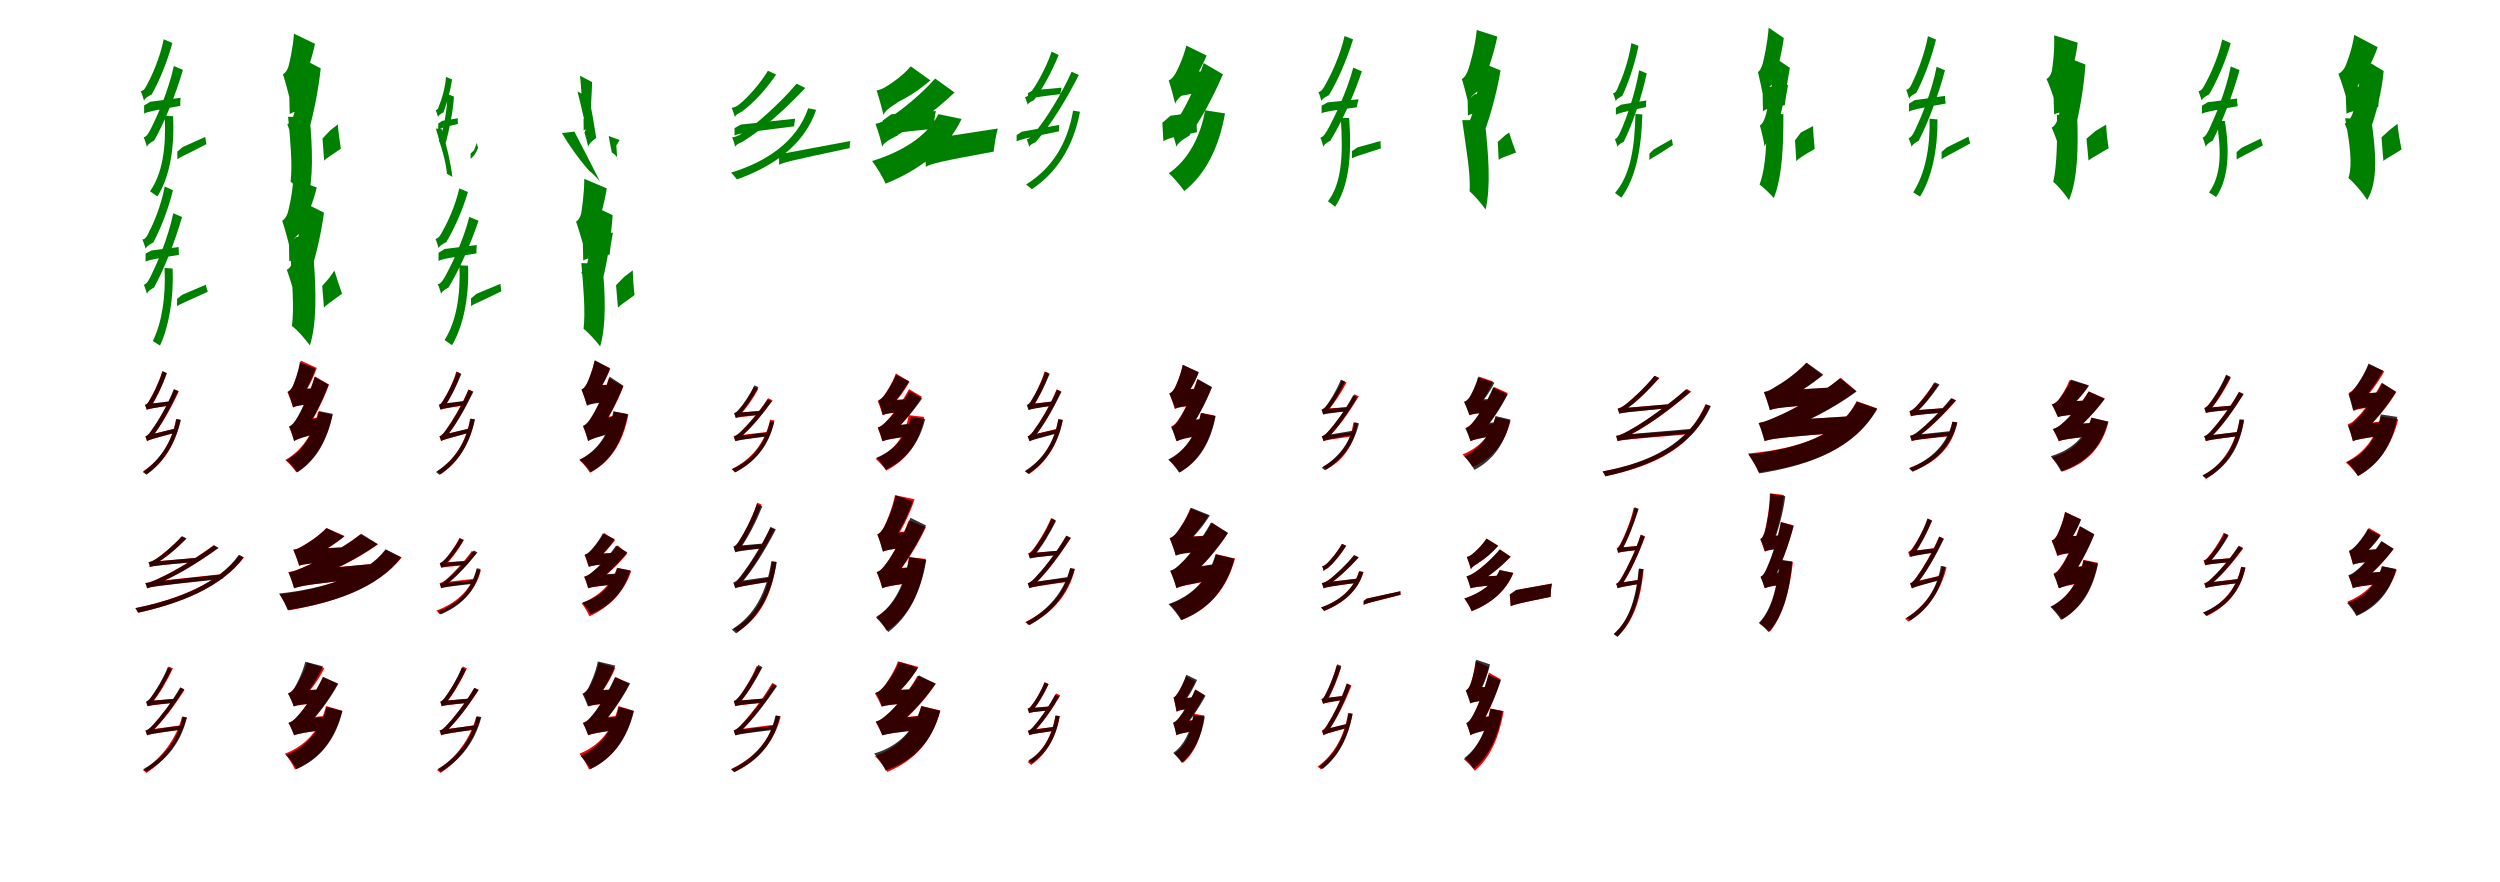 <?xml version="1.0" encoding="UTF-8"?>
<svg width="1700" height="600" xmlns="http://www.w3.org/2000/svg">
<rect width="100%" height="100%" fill="white"/>
<g fill="green" transform="translate(100 100) scale(0.1 -0.1)"><path d="M-0.0 0.0C-0.0 21.0 50.0 45.0 50.0 45.0V47.0C119.0 170.0 193.0 351.0 244.0 525.0L182.0 551.0C146.0 382.0 62.0 196.0 38.0 149.0C16.0 103.0 -1.0 70.0 -23.0 66.0C-14.0 48.0 -5.0 15.0 0.0 0.0ZM206.0 -83.0C224.0 -68.0 259.0 -56.0 404.0 20.0C401.0 32.0 397.0 53.0 396.0 69.0L242.0 0.0L206.0 -31.0ZM-20.0 314.0C-20.0 334.0 33.0 358.0 33.0 358.0V360.0C82.0 447.0 136.0 574.0 172.0 708.0L113.0 733.0C89.0 607.0 26.0 471.0 7.0 439.0C-9.0 404.0 -21.0 383.0 -43.0 380.0C-35.0 364.0 -25.0 330.0 -20.0 314.0ZM-20.0 227.0C-1.0 239.0 39.0 248.0 226.0 280.0C225.0 293.0 226.0 317.0 228.0 335.0L21.0 308.0L-20.0 283.0ZM120.0 213.0C131.0 -6.0 104.0 -181.0 20.0 -301.0C36.0 -311.0 59.0 -329.0 70.0 -336.0C151.0 -210.0 188.0 -17.0 177.0 210.0Z"/></g>
<g fill="green" transform="translate(200 100) scale(0.1 -0.1)"><path d="M0.0 0.0C0.0 35.0 94.0 91.0 94.0 91.0V94.0C131.0 213.0 165.0 388.0 181.0 535.0L49.0 605.0C41.0 449.0 11.0 280.0 3.0 238.0C-8.0 193.0 -27.0 162.0 -46.0 155.0C-30.0 113.0 -7.0 35.0 0.0 0.0ZM204.0 -93.0C218.0 -76.0 248.0 -60.0 318.0 -11.0C311.0 30.0 301.0 103.0 297.0 154.0L245.0 113.0L193.0 58.0ZM-28.0 321.0C-28.0 358.0 52.0 416.0 52.0 416.0V420.0C82.0 489.0 121.0 601.0 142.0 702.0L-1.0 771.0C-8.0 669.0 -32.0 573.0 -39.0 546.0C-48.0 519.0 -64.0 500.0 -76.0 495.0C-60.0 447.0 -37.0 359.0 -28.0 321.0ZM-30.0 224.0C-13.0 236.0 21.0 248.0 129.0 265.0C132.0 301.0 143.0 366.0 153.0 410.0L22.0 397.0L-33.0 350.0ZM-41.0 206.0C-26.0 50.0 -10.0 -122.0 -24.0 -235.0C10.0 -261.0 67.0 -328.0 90.0 -361.0C133.0 -218.0 125.0 -4.0 106.0 202.0Z"/></g>
<g fill="green" transform="translate(300 100) scale(0.1 -0.1)"><path d="M-0.0 0.0C-0.0 15.0 33.0 33.0 33.0 33.0V35.0C54.0 115.0 80.0 234.0 87.0 343.0L42.0 361.0C43.0 253.0 14.0 131.0 6.0 100.0C0.0 70.0 -5.0 49.0 -17.0 47.0C-10.0 34.0 -4.0 10.0 0.0 0.0ZM200.0 -81.0C210.0 -70.0 230.0 -61.0 251.0 -4.0C248.0 4.0 244.0 18.0 243.0 29.0L223.0 -22.0L200.0 -44.0ZM-21.0 204.0C-21.0 218.0 16.0 236.0 16.0 236.0V237.0C37.0 293.0 62.0 374.0 74.0 460.0L33.0 477.0C27.0 396.0 -2.0 308.0 -12.0 288.0C-19.0 266.0 -23.0 253.0 -37.0 251.0C-32.0 239.0 -25.0 216.0 -21.0 204.0ZM-20.0 119.0C-8.0 128.0 19.0 135.0 114.0 157.0C113.0 166.0 113.0 183.0 113.0 196.0L7.0 178.0L-20.0 160.0ZM-36.0 125.0C-1.0 4.0 34.0 -103.0 39.0 -181.0C51.0 -188.0 68.0 -199.0 76.0 -203.0C67.0 -122.0 41.0 0.0 3.0 125.0Z"/></g>
<g fill="green" transform="translate(400 100) scale(0.1 -0.1)"><path d="M0.0 0.0C0.0 24.0 54.0 62.0 54.0 62.0V64.0C42.0 139.0 25.0 253.0 3.0 339.0L-73.0 378.0C-49.0 284.0 -27.0 178.0 -18.0 152.0C-13.0 124.0 -21.0 103.0 -26.0 99.0C-17.0 73.0 -4.0 23.0 0.0 0.0ZM198.0 -90.0C199.0 -80.0 207.0 -69.0 160.0 -36.0C154.0 -8.0 145.0 41.0 139.0 75.0L214.0 48.0L191.0 11.0ZM-29.0 206.0C-29.0 232.0 19.0 271.0 19.0 271.0V274.0C19.0 314.0 26.0 381.0 26.0 442.0L-56.0 485.0C-49.0 423.0 -47.0 368.0 -45.0 352.0C-46.0 336.0 -54.0 325.0 -56.0 322.0C-48.0 290.0 -35.0 231.0 -29.0 206.0ZM-31.0 111.0C-26.0 118.0 -11.0 126.0 9.0 136.0C11.0 159.0 19.0 199.0 24.0 227.0L-6.0 220.0L-32.0 191.0ZM-179.0 95.0C-140.0 27.0 -64.0 -83.0 8.0 -163.0C29.0 -177.0 66.0 -217.0 81.0 -236.0C30.0 -135.0 -43.0 7.0 -94.0 105.0Z"/></g>
<g fill="green" transform="translate(500 100) scale(0.1 -0.1)"><path d="M0.0 0.0C0.0 19.0 55.0 38.0 55.0 38.0V40.0C196.0 127.0 338.0 256.0 476.0 402.0L417.0 431.0C301.0 293.0 140.0 157.0 92.0 123.0C46.0 90.0 9.0 68.0 -22.0 66.0C-13.0 48.0 -4.0 15.0 0.0 0.0ZM298.0 -121.0C325.0 -105.0 369.0 -94.0 778.0 -7.0C777.0 5.0 779.0 25.0 782.0 41.0L338.0 -42.0L298.0 -72.0ZM-2.0 203.0C-2.0 222.0 50.0 243.0 50.0 243.0V245.0C126.0 302.0 206.0 388.0 278.0 493.0L222.0 519.0C165.0 423.0 72.0 327.0 44.0 305.0C19.0 282.0 0.0 270.0 -25.0 267.0C-17.0 251.0 -7.0 219.0 -2.0 203.0ZM-5.0 78.0C19.0 91.0 63.0 99.0 400.0 141.0C401.0 153.0 404.0 176.0 407.0 193.0L38.0 153.0L-5.0 129.0ZM496.0 264.0C416.0 34.0 211.0 -100.0 -29.0 -174.0C-15.0 -187.0 4.0 -211.0 11.0 -220.0C250.0 -135.0 467.0 9.0 550.0 253.0Z"/></g>
<g fill="green" transform="translate(600 100) scale(0.1 -0.1)"><path d="M0.0 0.0C0.0 33.0 105.0 79.0 105.0 79.0V83.0C234.0 152.0 371.0 258.0 491.0 371.0L359.0 466.0C254.0 347.0 112.0 239.0 66.0 211.0C22.0 183.0 -11.0 164.0 -47.0 158.0C-30.0 115.0 -7.0 35.0 0.0 0.0ZM296.0 -134.0C332.0 -113.0 391.0 -98.0 757.0 -31.0C761.0 7.0 772.0 80.0 785.0 126.0L361.0 61.0L287.0 5.0ZM9.0 215.0C9.0 250.0 102.0 301.0 102.0 301.0V305.0C176.0 338.0 258.0 395.0 327.0 453.0L193.0 549.0C135.0 480.0 56.0 430.0 30.0 414.0C6.0 398.0 -19.0 388.0 -39.0 385.0C-23.0 337.0 0.0 252.0 9.0 215.0ZM5.0 75.0C32.0 88.0 78.0 98.0 347.0 124.0C349.0 153.0 356.0 208.0 364.0 245.0L61.0 223.0L3.0 181.0ZM381.0 224.0C304.0 69.0 125.0 -35.0 -70.0 -95.0C-41.0 -131.0 6.0 -210.0 22.0 -249.0C243.0 -160.0 442.0 -16.0 539.0 191.0Z"/></g>
<g fill="green" transform="translate(700 100) scale(0.1 -0.1)"><path d="M0.0 0.0C0.0 17.0 44.0 34.0 44.0 34.0V36.0C147.0 151.0 250.0 321.0 336.0 490.0L287.0 512.0C216.0 351.0 100.0 177.0 64.0 134.0C32.0 89.0 6.0 57.0 -18.0 53.0C-12.0 38.0 -4.0 12.0 0.0 0.0ZM-87.0 38.0C-68.0 50.0 -33.0 59.0 201.0 107.0C200.0 118.0 201.0 137.0 203.0 151.0L-53.0 104.0L-87.0 81.0ZM-11.0 286.0C-11.0 302.0 33.0 320.0 33.0 320.0V322.0C91.0 399.0 151.0 509.0 199.0 626.0L151.0 649.0C115.0 539.0 44.0 419.0 23.0 392.0C5.0 361.0 -10.0 342.0 -30.0 340.0C-24.0 325.0 -15.0 299.0 -11.0 286.0ZM-10.0 324.0C6.0 333.0 38.0 339.0 210.0 360.0C212.0 370.0 216.0 390.0 219.0 404.0L24.0 386.0L-10.0 367.0ZM297.0 248.0C257.0 14.0 147.0 -148.0 -23.0 -255.0C-11.0 -263.0 7.0 -279.0 16.0 -287.0C184.0 -176.0 299.0 1.0 344.0 240.0Z"/></g>
<g fill="green" transform="translate(800 100) scale(0.1 -0.1)"><path d="M0.0 0.0C0.0 30.0 90.0 79.0 90.0 79.0V83.0C170.0 191.0 253.0 348.0 316.0 495.0L185.0 571.0C136.0 419.0 55.0 263.0 29.0 224.0C3.0 182.0 -19.0 155.0 -45.0 147.0C-29.0 107.0 -7.0 32.0 0.0 0.0ZM-89.0 39.0C-67.0 55.0 -29.0 68.0 139.0 101.0C137.0 135.0 136.0 195.0 137.0 237.0L-41.0 213.0L-96.0 165.0ZM-8.0 292.0C-8.0 323.0 66.0 375.0 66.0 375.0V379.0C112.0 438.0 168.0 534.0 205.0 622.0L67.0 690.0C45.0 601.0 5.0 521.0 -8.0 498.0C-23.0 474.0 -38.0 458.0 -53.0 453.0C-38.0 409.0 -16.0 326.0 -8.0 292.0ZM-7.0 333.0C14.0 346.0 51.0 356.0 192.0 374.0C195.0 410.0 206.0 475.0 215.0 519.0L48.0 504.0L-11.0 458.0ZM195.0 250.0C162.0 65.0 77.0 -89.0 -52.0 -178.0C-22.0 -204.0 31.0 -267.0 53.0 -299.0C198.0 -185.0 290.0 -2.0 330.0 229.0Z"/></g>
<g fill="green" transform="translate(900 100) scale(0.1 -0.1)"><path d="M-0.0 0.0C-0.0 21.0 48.0 44.0 48.0 44.0V46.0C122.0 166.0 203.0 343.0 261.0 515.0L202.0 540.0C159.0 374.0 67.0 191.0 42.0 144.0C18.0 99.0 0.0 67.0 -22.0 64.0C-13.0 48.0 -5.0 15.0 0.0 0.0ZM193.0 -77.0C210.0 -66.0 246.0 -56.0 391.0 -9.0C388.0 3.0 387.0 26.0 388.0 41.0L231.0 -2.0L193.0 -28.0ZM-14.0 311.0C-14.0 331.0 38.0 353.0 38.0 353.0V355.0C95.0 449.0 156.0 587.0 201.0 732.0L143.0 755.0C114.0 620.0 41.0 473.0 20.0 438.0C1.0 402.0 -13.0 377.0 -35.0 374.0C-27.0 358.0 -18.0 326.0 -14.0 311.0ZM-13.0 229.0C5.0 240.0 44.0 247.0 226.0 270.0C227.0 283.0 233.0 307.0 239.0 325.0L29.0 304.0L-13.0 282.0ZM117.0 198.0C135.0 -56.0 123.0 -248.0 30.0 -369.0C46.0 -379.0 70.0 -399.0 79.0 -406.0C168.0 -271.0 195.0 -74.0 174.0 198.0Z"/></g>
<g fill="green" transform="translate(1000 100) scale(0.1 -0.1)"><path d="M0.0 0.0C0.0 30.0 86.0 81.0 86.0 81.0V83.0C132.0 198.0 178.0 370.0 204.0 521.0L76.0 573.0C62.0 422.0 21.0 258.0 9.0 217.0C-5.0 174.0 -24.0 144.0 -44.0 138.0C-29.0 101.0 -6.0 30.0 0.0 0.0ZM191.0 -87.0C205.0 -75.0 233.0 -66.0 309.0 -37.0C296.0 -3.0 275.0 55.0 262.0 99.0L235.0 80.0L185.0 35.0ZM-17.0 304.0C-17.0 339.0 69.0 394.0 69.0 394.0V396.0C106.0 482.0 155.0 621.0 182.0 751.0L42.0 796.0C30.0 675.0 -6.0 555.0 -17.0 523.0C-29.0 491.0 -45.0 468.0 -60.0 463.0C-45.0 419.0 -25.0 338.0 -17.0 304.0ZM-18.0 214.0C-3.0 224.0 29.0 235.0 132.0 252.0C138.0 281.0 152.0 336.0 165.0 373.0L28.0 359.0L-20.0 320.0ZM-57.0 183.0C-33.0 2.0 2.0 -180.0 -7.0 -301.0C26.0 -328.0 82.0 -395.0 102.0 -425.0C138.0 -273.0 123.0 -49.0 96.0 183.0Z"/></g>
<g fill="green" transform="translate(1100 100) scale(0.1 -0.1)"><path d="M0.0 0.0C-0.0 17.0 43.0 37.0 43.0 37.0V39.0C102.0 159.0 162.0 335.0 198.0 501.0L146.0 522.0C120.0 361.0 53.0 182.0 33.0 137.0C14.0 92.0 0.0 58.0 -19.0 54.0C-12.0 39.0 -4.0 12.0 0.0 0.0ZM216.0 -88.0C231.0 -74.0 260.0 -63.0 376.0 14.0C374.0 24.0 370.0 40.0 369.0 54.0L245.0 -16.0L216.0 -45.0ZM-12.0 311.0C-12.0 327.0 32.0 348.0 32.0 348.0V349.0C73.0 436.0 116.0 562.0 142.0 688.0L93.0 707.0C76.0 587.0 26.0 456.0 9.0 424.0C-3.0 390.0 -13.0 368.0 -32.0 365.0C-25.0 352.0 -16.0 324.0 -12.0 311.0ZM-12.0 219.0C3.0 230.0 36.0 238.0 193.0 272.0C192.0 283.0 193.0 303.0 195.0 317.0L22.0 288.0L-12.0 266.0ZM121.0 225.0C116.0 -13.0 84.0 -194.0 -18.0 -312.0C-4.0 -322.0 16.0 -339.0 25.0 -344.0C120.0 -215.0 161.0 -27.0 168.0 222.0Z"/></g>
<g fill="green" transform="translate(1200 100) scale(0.1 -0.1)"><path d="M0.0 0.0C0.0 33.0 71.0 84.0 71.0 84.0V88.0C109.0 206.0 147.0 383.0 171.0 539.0L71.0 606.0C58.0 445.0 22.0 274.0 11.0 231.0C0.0 186.0 -16.0 155.0 -33.0 147.0C-21.0 108.0 -5.0 34.0 0.0 0.0ZM215.0 -97.0C227.0 -80.0 253.0 -63.0 340.0 -13.0C336.0 26.0 330.0 96.0 329.0 143.0L246.0 99.0L206.0 46.0ZM-10.0 344.0C-10.0 380.0 60.0 435.0 60.0 435.0V439.0C86.0 515.0 115.0 633.0 130.0 741.0L27.0 812.0C18.0 701.0 -6.0 595.0 -14.0 566.0C-23.0 535.0 -36.0 515.0 -46.0 510.0C-35.0 464.0 -17.0 381.0 -10.0 344.0ZM-12.0 242.0C1.0 256.0 30.0 266.0 137.0 285.0C140.0 319.0 150.0 381.0 159.0 423.0L29.0 409.0L-14.0 363.0ZM12.0 223.0C14.0 44.0 10.0 -135.0 -35.0 -255.0C-7.0 -275.0 43.0 -324.0 62.0 -347.0C120.0 -200.0 128.0 13.0 127.0 224.0Z"/></g>
<g fill="green" transform="translate(1300 100) scale(0.1 -0.1)"><path d="M0.0 0.0C0.0 20.0 47.0 42.0 47.0 42.0V43.0C112.0 168.0 180.0 349.0 226.0 522.0L169.0 546.0C137.0 378.0 59.0 192.0 36.0 145.0C16.0 100.0 0.0 65.0 -22.0 61.0C-13.0 44.0 -5.0 14.0 0.0 0.0ZM203.0 -83.0C221.0 -68.0 254.0 -55.0 398.0 25.0C394.0 36.0 388.0 55.0 386.0 71.0L237.0 -3.0L203.0 -33.0ZM-17.0 327.0C-17.0 346.0 32.0 369.0 32.0 369.0V371.0C80.0 462.0 131.0 595.0 165.0 731.0L110.0 754.0C87.0 625.0 27.0 485.0 10.0 451.0C-6.0 414.0 -18.0 392.0 -38.0 389.0C-31.0 374.0 -22.0 342.0 -17.0 327.0ZM-19.0 241.0C1.0 252.0 38.0 262.0 231.0 296.0C228.0 309.0 226.0 331.0 226.0 348.0L20.0 319.0L-19.0 295.0ZM121.0 193.0C126.0 -6.0 90.0 -181.0 10.0 -308.0C24.0 -316.0 45.0 -331.0 56.0 -337.0C137.0 -210.0 177.0 -12.0 175.0 188.0Z"/></g>
<g fill="green" transform="translate(1400 100) scale(0.1 -0.1)"><path d="M0.0 0.0C0.0 32.0 101.0 83.0 101.0 83.0V86.0C138.0 217.0 171.0 406.0 181.0 561.0L41.0 616.0C39.0 453.0 9.0 268.0 2.0 223.0C-9.0 174.0 -28.0 140.0 -49.0 133.0C-32.0 97.0 -8.0 31.0 0.0 0.0ZM202.0 -92.0C220.0 -75.0 256.0 -58.0 339.0 -8.0C332.0 32.0 323.0 103.0 322.0 153.0L249.0 109.0L188.0 57.0ZM-30.0 318.0C-30.0 350.0 54.0 402.0 54.0 402.0V406.0C82.0 482.0 117.0 604.0 128.0 710.0L-32.0 760.0C-27.0 655.0 -43.0 547.0 -47.0 518.0C-54.0 489.0 -70.0 468.0 -84.0 464.0C-65.0 424.0 -39.0 350.0 -30.0 318.0ZM-32.0 222.0C-12.0 232.0 27.0 244.0 121.0 254.0C123.0 290.0 134.0 353.0 144.0 396.0L31.0 391.0L-36.0 346.0ZM-13.0 220.0C-10.0 61.0 -12.0 -123.0 -38.0 -237.0C-6.0 -261.0 47.0 -327.0 69.0 -361.0C129.0 -220.0 133.0 -2.0 125.0 206.0Z"/></g>
<g fill="green" transform="translate(1500 100) scale(0.1 -0.1)"><path d="M-0.0 0.0C-0.0 20.0 48.0 45.0 48.0 45.0V47.0C110.0 169.0 181.0 350.0 229.0 523.0L169.0 548.0C137.0 379.0 56.0 194.0 34.0 147.0C14.0 101.0 -3.0 69.0 -22.0 65.0C-14.0 47.0 -5.0 14.0 0.0 0.0ZM209.0 -85.0C226.0 -71.0 259.0 -60.0 388.0 12.0C383.0 23.0 377.0 43.0 374.0 58.0L243.0 -5.0L209.0 -34.0ZM-28.0 315.0C-28.0 334.0 24.0 359.0 24.0 359.0V361.0C74.0 447.0 131.0 574.0 169.0 706.0L111.0 732.0C85.0 606.0 19.0 471.0 1.0 440.0C-17.0 404.0 -29.0 383.0 -50.0 380.0C-44.0 365.0 -34.0 331.0 -28.0 315.0ZM-27.0 226.0C-8.0 237.0 31.0 246.0 217.0 278.0C214.0 291.0 211.0 313.0 212.0 330.0L12.0 305.0L-27.0 281.0ZM73.0 177.0C107.0 -32.0 105.0 -194.0 21.0 -309.0C37.0 -318.0 59.0 -332.0 69.0 -340.0C152.0 -222.0 165.0 -37.0 129.0 177.0Z"/></g>
<g fill="green" transform="translate(1600 100) scale(0.1 -0.1)"><path d="M0.0 0.0C0.0 35.0 110.0 94.0 110.0 94.0V97.0C157.0 215.0 197.0 382.0 209.0 517.0L65.0 604.0C53.0 450.0 14.0 283.0 2.0 241.0C-12.0 197.0 -34.0 168.0 -56.0 160.0C-37.0 116.0 -9.0 36.0 0.0 0.0ZM207.0 -94.0C225.0 -78.0 260.0 -62.0 331.0 -16.0C321.0 27.0 308.0 103.0 303.0 158.0L256.0 122.0L194.0 66.0ZM-43.0 325.0C-43.0 359.0 35.0 416.0 35.0 416.0V421.0C82.0 486.0 137.0 589.0 168.0 679.0L9.0 763.0C-5.0 666.0 -41.0 574.0 -52.0 548.0C-65.0 522.0 -84.0 504.0 -99.0 498.0C-80.0 450.0 -52.0 362.0 -43.0 325.0ZM-44.0 227.0C-20.0 240.0 21.0 252.0 172.0 271.0C174.0 309.0 184.0 377.0 193.0 424.0L20.0 410.0L-49.0 359.0ZM-53.0 196.0C-25.0 41.0 1.0 -116.0 -31.0 -211.0C9.0 -242.0 72.0 -319.0 97.0 -360.0C173.0 -234.0 156.0 -31.0 125.0 188.0Z"/></g>
<g fill="green" transform="translate(100 200) scale(0.1 -0.1)"><path d="M0.0 0.0C0.0 21.0 48.0 45.0 48.0 45.0V46.0C116.0 169.0 188.0 352.0 238.0 524.0L178.0 550.0C144.0 380.0 61.0 195.0 37.0 147.0C16.0 101.0 -1.0 68.0 -22.0 64.0C-14.0 47.0 -5.0 15.0 0.0 0.0ZM204.0 -83.0C222.0 -68.0 257.0 -56.0 413.0 16.0C409.0 28.0 402.0 49.0 400.0 64.0L240.0 -4.0L204.0 -32.0ZM-9.0 307.0C-9.0 326.0 43.0 351.0 43.0 351.0V352.0C90.0 441.0 143.0 570.0 176.0 706.0L120.0 732.0C97.0 602.0 36.0 463.0 17.0 431.0C2.0 396.0 -10.0 374.0 -32.0 371.0C-24.0 356.0 -14.0 322.0 -9.0 307.0ZM-10.0 221.0C9.0 231.0 48.0 240.0 217.0 267.0C215.0 279.0 215.0 302.0 215.0 320.0L31.0 297.0L-10.0 276.0ZM119.0 178.0C128.0 -14.0 102.0 -192.0 39.0 -319.0C54.0 -328.0 77.0 -344.0 88.0 -350.0C149.0 -220.0 182.0 -25.0 174.0 174.0Z"/></g>
<g fill="green" transform="translate(200 200) scale(0.1 -0.1)"><path d="M0.0 0.0C0.0 36.0 96.0 96.0 96.0 96.0V100.0C140.0 222.0 183.0 401.0 203.0 554.0L58.0 627.0C47.0 467.0 12.0 293.0 2.0 250.0C-11.0 204.0 -30.0 173.0 -50.0 166.0C-33.0 121.0 -7.0 36.0 0.0 0.0ZM203.0 -92.0C217.0 -74.0 245.0 -58.0 326.0 3.0C312.0 43.0 289.0 110.0 274.0 160.0L237.0 108.0L191.0 56.0ZM-31.0 318.0C-31.0 354.0 36.0 413.0 36.0 413.0V418.0C75.0 491.0 127.0 614.0 154.0 725.0L-6.0 783.0C-11.0 681.0 -36.0 581.0 -43.0 553.0C-52.0 525.0 -69.0 505.0 -81.0 499.0C-64.0 449.0 -39.0 357.0 -31.0 318.0ZM-33.0 222.0C-18.0 233.0 11.0 245.0 90.0 259.0C93.0 294.0 103.0 357.0 113.0 399.0L15.0 388.0L-35.0 344.0ZM-23.0 236.0C-13.0 79.0 1.0 -103.0 -15.0 -217.0C23.0 -243.0 82.0 -314.0 107.0 -349.0C154.0 -205.0 150.0 14.0 134.0 226.0Z"/></g>
<g fill="green" transform="translate(300 200) scale(0.1 -0.1)"><path d="M0.0 0.0C0.0 21.0 51.0 45.0 51.0 45.0V47.0C122.0 163.0 198.0 333.0 254.0 499.0L191.0 525.0C152.0 365.0 64.0 188.0 40.0 145.0C17.0 101.0 0.0 70.0 -24.0 67.0C-13.0 49.0 -5.0 15.0 0.0 0.0ZM203.0 -82.0C221.0 -67.0 257.0 -56.0 409.0 19.0C407.0 31.0 404.0 53.0 403.0 70.0L240.0 2.0L203.0 -29.0ZM-17.0 310.0C-17.0 330.0 36.0 354.0 36.0 354.0V356.0C86.0 439.0 143.0 562.0 182.0 694.0L123.0 719.0C97.0 596.0 31.0 464.0 12.0 433.0C-5.0 399.0 -18.0 379.0 -39.0 376.0C-31.0 361.0 -22.0 326.0 -17.0 310.0ZM-18.0 225.0C2.0 237.0 43.0 246.0 240.0 277.0C239.0 290.0 240.0 315.0 242.0 334.0L24.0 307.0L-18.0 281.0ZM124.0 196.0C133.0 -12.0 101.0 -190.0 23.0 -312.0C39.0 -322.0 62.0 -341.0 74.0 -347.0C149.0 -220.0 191.0 -24.0 183.0 193.0Z"/></g>
<g fill="green" transform="translate(400 200) scale(0.1 -0.1)"><path d="M0.0 0.0C0.0 35.0 97.0 90.0 97.0 90.0V93.0C129.0 214.0 156.0 391.0 166.0 537.0L29.0 602.0C27.0 447.0 4.0 277.0 -1.0 235.0C-9.0 189.0 -29.0 157.0 -47.0 150.0C-31.0 110.0 -7.0 34.0 0.0 0.0ZM202.0 -92.0C216.0 -75.0 248.0 -57.0 315.0 -6.0C309.0 36.0 304.0 110.0 303.0 162.0L244.0 117.0L189.0 61.0ZM-31.0 324.0C-31.0 360.0 47.0 417.0 47.0 417.0V421.0C75.0 496.0 110.0 615.0 126.0 719.0L-27.0 784.0C-27.0 679.0 -44.0 577.0 -48.0 548.0C-55.0 519.0 -71.0 498.0 -83.0 494.0C-66.0 447.0 -42.0 361.0 -31.0 324.0ZM-34.0 228.0C-15.0 241.0 24.0 253.0 146.0 269.0C148.0 307.0 159.0 373.0 168.0 418.0L24.0 406.0L-37.0 357.0ZM-47.0 211.0C-33.0 51.0 -18.0 -122.0 -32.0 -236.0C1.0 -260.0 58.0 -324.0 81.0 -356.0C123.0 -216.0 117.0 -2.0 96.0 206.0Z"/></g>
<g fill="red" transform="translate(100 300) scale(0.1 -0.1)"><path d="M0.0 0.0C0.0 10.0 29.0 21.0 29.0 21.0V22.0C95.0 104.0 161.0 221.0 216.0 338.0L185.0 352.0C140.0 240.0 65.0 120.0 42.0 90.0C22.0 59.0 4.0 36.0 -11.0 33.0C-7.0 24.0 -2.0 8.0 0.0 0.0ZM0.0 0.0C12.0 9.0 34.0 15.0 190.0 58.0C189.0 64.0 187.0 75.0 187.0 84.0L21.0 44.0L0.0 28.0ZM-3.0 213.0C-3.0 223.0 26.0 235.0 26.0 235.0V236.0C64.0 293.0 104.0 377.0 133.0 460.0L103.0 474.0C80.0 394.0 34.0 308.0 21.0 286.0C9.0 263.0 -2.0 249.0 -14.0 247.0C-10.0 239.0 -5.0 221.0 -3.0 213.0ZM-3.0 213.0C8.0 219.0 30.0 224.0 157.0 243.0C156.0 250.0 156.0 262.0 156.0 270.0L19.0 254.0L-3.0 241.0ZM197.0 151.0C170.0 -7.0 94.0 -125.0 -27.0 -205.0C-19.0 -210.0 -9.0 -219.0 -3.0 -224.0C119.0 -143.0 195.0 -14.0 227.0 146.0Z"/></g>
<g fill="black" opacity=".8" transform="translate(100 300) scale(0.1 -0.1)"><path d="M0.0 0.0C0.0 10.0 29.0 22.0 29.0 22.0C95.0 104.0 159.0 224.0 213.0 341.0L182.0 354.0C139.0 242.0 65.0 120.0 42.0 91.0C22.0 59.0 4.0 35.0 -12.0 33.0C-7.0 24.0 -3.0 7.0 0.0 0.0ZM-1.0 0.0C12.0 9.0 34.0 16.0 195.0 58.0C193.0 65.0 191.0 76.0 191.0 86.0L21.0 44.0L-1.0 28.0ZM-1.0 213.0C-1.0 222.0 26.0 236.0 26.0 236.0C65.0 295.0 104.0 378.0 135.0 463.0L106.0 477.0C82.0 396.0 35.0 307.0 22.0 287.0C9.0 264.0 -1.0 249.0 -13.0 247.0C-10.0 238.0 -5.0 222.0 -1.0 213.0ZM-2.0 214.0C10.0 219.0 30.0 224.0 156.0 243.0C155.0 250.0 154.0 262.0 154.0 271.0L20.0 254.0L-2.0 242.0ZM200.0 150.0C168.0 -6.0 89.0 -127.0 -29.0 -210.0C-22.0 -215.0 -10.0 -224.0 -4.0 -228.0C113.0 -144.0 193.0 -13.0 230.0 144.0Z"/></g>
<g fill="red" transform="translate(200 300) scale(0.1 -0.1)"><path d="M0.0 0.0C0.0 20.0 69.0 54.0 69.0 54.0V57.0C132.0 147.0 196.0 272.0 237.0 385.0L142.0 440.0C108.0 319.0 44.0 192.0 23.0 159.0C3.0 125.0 -14.0 103.0 -34.0 98.0C-22.0 71.0 -5.0 21.0 0.0 0.0ZM0.0 0.0C19.0 14.0 50.0 27.0 196.0 68.0C192.0 93.0 190.0 138.0 192.0 170.0L32.0 133.0L-11.0 98.0ZM-8.0 230.0C-8.0 250.0 46.0 285.0 46.0 285.0V288.0C86.0 343.0 130.0 426.0 154.0 498.0L45.0 548.0C33.0 473.0 2.0 396.0 -8.0 376.0C-19.0 354.0 -32.0 340.0 -46.0 335.0C-33.0 306.0 -14.0 253.0 -8.0 230.0ZM-8.0 230.0C9.0 239.0 39.0 246.0 147.0 256.0C148.0 282.0 154.0 327.0 160.0 358.0L38.0 351.0L-11.0 319.0ZM163.0 201.0C133.0 57.0 57.0 -62.0 -60.0 -128.0C-37.0 -146.0 -1.0 -188.0 15.0 -212.0C146.0 -131.0 222.0 5.0 261.0 180.0Z"/></g>
<g fill="black" opacity=".8" transform="translate(200 300) scale(0.1 -0.1)"><path d="M0.0 0.0C0.0 21.0 68.0 56.0 68.0 56.0V60.0C129.0 146.0 191.0 270.0 235.0 384.0L139.0 438.0C104.0 319.0 42.0 193.0 22.0 162.0C3.0 129.0 -14.0 108.0 -34.0 101.0C-22.0 74.0 -5.0 23.0 0.0 0.0ZM-1.0 1.0C18.0 13.0 49.0 25.0 193.0 60.0C189.0 86.0 188.0 131.0 189.0 162.0L33.0 132.0L-9.0 97.0ZM-6.0 230.0C-6.0 249.0 42.0 284.0 42.0 284.0V288.0C80.0 340.0 122.0 422.0 145.0 493.0L39.0 538.0C28.0 466.0 0.0 395.0 -8.0 375.0C-19.0 353.0 -31.0 339.0 -42.0 336.0C-31.0 307.0 -12.0 252.0 -6.0 230.0ZM-6.0 229.0C11.0 240.0 41.0 246.0 152.0 257.0C153.0 284.0 160.0 330.0 165.0 363.0L39.0 355.0L-9.0 321.0ZM170.0 205.0C137.0 58.0 62.0 -64.0 -52.0 -130.0C-30.0 -147.0 7.0 -189.0 22.0 -212.0C150.0 -130.0 226.0 7.0 263.0 185.0Z"/></g>
<g fill="red" transform="translate(300 300) scale(0.1 -0.1)"><path d="M0.0 0.0C0.0 10.0 28.0 21.0 28.0 21.0V22.0C95.0 104.0 160.0 221.0 215.0 338.0L185.0 352.0C140.0 240.0 64.0 120.0 42.0 90.0C21.0 59.0 4.0 36.0 -11.0 33.0C-7.0 24.0 -2.0 8.0 0.0 0.0ZM0.0 0.0C12.0 9.0 35.0 15.0 200.0 60.0C199.0 66.0 197.0 78.0 196.0 86.0L20.0 44.0L0.0 28.0ZM-3.0 213.0C-3.0 223.0 25.0 235.0 25.0 235.0V236.0C63.0 293.0 104.0 377.0 133.0 460.0L103.0 474.0C80.0 394.0 34.0 308.0 20.0 286.0C9.0 263.0 -2.0 249.0 -14.0 247.0C-10.0 239.0 -5.0 221.0 -3.0 213.0ZM-3.0 213.0C8.0 219.0 29.0 224.0 157.0 243.0C156.0 250.0 156.0 262.0 156.0 270.0L18.0 254.0L-3.0 241.0ZM197.0 151.0C169.0 -7.0 94.0 -125.0 -28.0 -205.0C-20.0 -210.0 -9.0 -219.0 -3.0 -224.0C118.0 -143.0 195.0 -14.0 227.0 146.0Z"/></g>
<g fill="black" opacity=".8" transform="translate(300 300) scale(0.1 -0.1)"><path d="M0.0 0.0C0.0 10.0 29.0 22.0 29.0 22.0V23.0C97.0 103.0 163.0 220.0 219.0 336.0L187.0 350.0C142.0 239.0 66.0 119.0 43.0 91.0C22.0 59.0 4.0 36.0 -12.0 34.0C-7.0 24.0 -3.0 7.0 0.0 0.0ZM-2.0 0.0C11.0 10.0 33.0 16.0 194.0 59.0C192.0 66.0 191.0 77.0 191.0 87.0L19.0 45.0L-2.0 29.0ZM-5.0 214.0C-5.0 223.0 23.0 237.0 23.0 237.0C63.0 293.0 104.0 374.0 137.0 456.0L107.0 471.0C81.0 391.0 33.0 306.0 19.0 287.0C6.0 264.0 -4.0 250.0 -16.0 248.0C-14.0 239.0 -8.0 222.0 -5.0 214.0ZM-5.0 215.0C7.0 221.0 28.0 226.0 160.0 246.0C159.0 253.0 158.0 265.0 158.0 274.0L17.0 256.0L-5.0 243.0ZM199.0 154.0C170.0 -10.0 92.0 -129.0 -36.0 -210.0C-28.0 -215.0 -17.0 -224.0 -11.0 -229.0C115.0 -147.0 196.0 -17.0 230.0 149.0Z"/></g>
<g fill="red" transform="translate(400 300) scale(0.1 -0.1)"><path d="M0.0 0.0C0.0 21.0 71.0 56.0 71.0 56.0V58.0C134.0 144.0 197.0 264.0 239.0 372.0L141.0 429.0C106.0 313.0 43.0 191.0 22.0 160.0C2.0 127.0 -15.0 107.0 -36.0 101.0C-23.0 73.0 -6.0 22.0 0.0 0.0ZM0.0 0.0C19.0 14.0 52.0 29.0 197.0 69.0C193.0 96.0 191.0 145.0 193.0 178.0L33.0 142.0L-12.0 104.0ZM-8.0 246.0C-8.0 266.0 45.0 300.0 45.0 300.0V303.0C84.0 354.0 127.0 430.0 150.0 496.0L42.0 546.0C29.0 477.0 0.0 407.0 -10.0 388.0C-20.0 368.0 -33.0 355.0 -46.0 351.0C-33.0 322.0 -14.0 269.0 -8.0 246.0ZM-8.0 246.0C13.0 256.0 47.0 264.0 186.0 276.0C186.0 304.0 193.0 354.0 200.0 388.0L43.0 379.0L-12.0 342.0ZM175.0 201.0C147.0 47.0 69.0 -67.0 -61.0 -128.0C-38.0 -146.0 -3.0 -190.0 12.0 -215.0C157.0 -138.0 237.0 -5.0 273.0 182.0Z"/></g>
<g fill="black" opacity=".8" transform="translate(400 300) scale(0.1 -0.1)"><path d="M0.0 0.0C0.0 22.0 70.0 58.0 70.0 58.0V62.0C133.0 146.0 195.0 267.0 239.0 377.0L145.0 439.0C108.0 320.0 44.0 197.0 23.0 167.0C4.0 134.0 -14.0 113.0 -35.0 105.0C-23.0 78.0 -6.0 24.0 0.0 0.0ZM-2.0 1.0C18.0 14.0 51.0 27.0 196.0 61.0C195.0 89.0 198.0 138.0 203.0 172.0L35.0 143.0L-10.0 104.0ZM-8.0 240.0C-8.0 260.0 40.0 296.0 40.0 296.0V301.0C81.0 351.0 124.0 428.0 148.0 494.0L45.0 551.0C30.0 480.0 -0.0 410.0 -10.0 391.0C-22.0 369.0 -34.0 355.0 -45.0 352.0C-34.0 321.0 -15.0 263.0 -8.0 240.0ZM-9.0 240.0C11.0 253.0 45.0 259.0 186.0 273.0C186.0 302.0 194.0 352.0 197.0 386.0L40.0 377.0L-12.0 339.0ZM171.0 203.0C141.0 51.0 66.0 -64.0 -59.0 -126.0C-37.0 -144.0 2.0 -186.0 17.0 -210.0C156.0 -133.0 234.0 1.0 269.0 184.0Z"/></g>
<g fill="red" transform="translate(500 300) scale(0.1 -0.1)"><path d="M0.0 0.0C0.0 10.0 29.0 21.0 29.0 21.0V22.0C106.0 86.0 183.0 179.0 254.0 278.0L223.0 292.0C164.0 199.0 75.0 102.0 50.0 78.0C25.0 53.0 5.0 36.0 -11.0 35.0C-7.0 25.0 -2.0 8.0 0.0 0.0ZM0.0 0.0C13.0 7.0 37.0 11.0 227.0 37.0C226.0 43.0 226.0 56.0 226.0 64.0L23.0 40.0L0.0 28.0ZM4.0 157.0C4.0 167.0 32.0 178.0 32.0 178.0V179.0C74.0 222.0 119.0 286.0 157.0 356.0L126.0 370.0C98.0 305.0 46.0 236.0 31.0 220.0C17.0 203.0 6.0 192.0 -7.0 190.0C-3.0 183.0 2.0 165.0 4.0 157.0ZM4.0 157.0C14.0 162.0 37.0 165.0 162.0 177.0C162.0 183.0 162.0 195.0 163.0 204.0L26.0 195.0L4.0 184.0ZM237.0 146.0C201.0 -15.0 109.0 -125.0 -25.0 -190.0C-18.0 -196.0 -7.0 -208.0 -3.0 -213.0C131.0 -142.0 228.0 -29.0 266.0 141.0Z"/></g>
<g fill="black" opacity=".8" transform="translate(500 300) scale(0.1 -0.1)"><path d="M0.0 0.0C0.0 10.0 27.0 19.0 27.0 19.0V21.0C103.0 82.0 179.0 176.0 249.0 272.0L220.0 285.0C162.0 194.0 75.0 98.0 49.0 75.0C26.0 50.0 5.0 33.0 -11.0 32.0C-6.0 24.0 -3.0 6.0 0.0 0.0ZM3.0 -1.0C16.0 6.0 38.0 10.0 229.0 34.0C228.0 40.0 229.0 52.0 232.0 61.0L25.0 36.0L3.0 25.0ZM2.0 160.0C2.0 169.0 29.0 181.0 29.0 181.0C72.0 227.0 117.0 294.0 157.0 367.0L130.0 380.0C99.0 312.0 45.0 238.0 30.0 223.0C15.0 205.0 4.0 193.0 -8.0 191.0C-5.0 183.0 -1.0 168.0 2.0 160.0ZM3.0 159.0C14.0 165.0 34.0 168.0 169.0 181.0C170.0 186.0 173.0 198.0 175.0 207.0L24.0 194.0L3.0 184.0ZM237.0 137.0C201.0 -22.0 114.0 -128.0 -21.0 -190.0C-14.0 -196.0 -3.0 -207.0 1.0 -211.0C133.0 -142.0 227.0 -36.0 265.0 133.0Z"/></g>
<g fill="red" transform="translate(600 300) scale(0.1 -0.1)"><path d="M0.0 0.0C0.0 19.0 68.0 49.0 68.0 49.0V51.0C139.0 117.0 213.0 212.0 269.0 302.0L181.0 354.0C132.0 259.0 56.0 164.0 31.0 139.0C8.0 113.0 -11.0 97.0 -32.0 93.0C-21.0 67.0 -5.0 20.0 0.0 0.0ZM0.0 0.0C19.0 9.0 50.0 17.0 218.0 37.0C218.0 57.0 222.0 93.0 226.0 118.0L39.0 100.0L-3.0 72.0ZM2.0 177.0C2.0 196.0 53.0 226.0 53.0 226.0V229.0C101.0 276.0 151.0 343.0 184.0 403.0L92.0 461.0C68.0 393.0 25.0 327.0 11.0 309.0C-3.0 290.0 -18.0 278.0 -32.0 274.0C-20.0 247.0 -4.0 198.0 2.0 177.0ZM2.0 177.0C19.0 185.0 49.0 192.0 191.0 205.0C192.0 224.0 196.0 259.0 201.0 284.0L41.0 273.0L0.0 246.0ZM179.0 177.0C155.0 32.0 82.0 -65.0 -46.0 -120.0C-24.0 -138.0 13.0 -179.0 26.0 -200.0C165.0 -129.0 251.0 -12.0 285.0 165.0Z"/></g>
<g fill="black" opacity=".8" transform="translate(600 300) scale(0.1 -0.1)"><path d="M0.0 0.0C0.0 18.0 59.0 48.0 59.0 48.0V51.0C132.0 111.0 208.0 200.0 270.0 290.0L186.0 342.0C134.0 251.0 57.0 161.0 31.0 138.0C8.0 114.0 -10.0 99.0 -30.0 93.0C-20.0 69.0 -4.0 20.0 0.0 0.0ZM3.0 -1.0C22.0 8.0 51.0 16.0 221.0 41.0C218.0 62.0 216.0 96.0 215.0 122.0L37.0 102.0L-1.0 73.0ZM3.0 178.0C3.0 196.0 48.0 228.0 48.0 228.0V231.0C94.0 274.0 146.0 343.0 182.0 408.0L93.0 452.0C68.0 388.0 26.0 329.0 13.0 312.0C-2.0 294.0 -14.0 282.0 -26.0 279.0C-17.0 251.0 -2.0 198.0 3.0 178.0ZM3.0 177.0C19.0 187.0 46.0 192.0 184.0 207.0C186.0 227.0 193.0 264.0 198.0 289.0L39.0 277.0L1.0 249.0ZM195.0 167.0C162.0 29.0 82.0 -63.0 -41.0 -113.0C-22.0 -131.0 12.0 -173.0 24.0 -193.0C157.0 -129.0 250.0 -19.0 291.0 150.0Z"/></g>
<g fill="red" transform="translate(700 300) scale(0.1 -0.1)"><path d="M0.0 0.0C0.0 10.0 28.0 21.0 28.0 21.0V22.0C95.0 104.0 161.0 221.0 216.0 338.0L185.0 352.0C140.0 240.0 65.0 120.0 42.0 90.0C22.0 59.0 4.0 36.0 -11.0 33.0C-7.0 24.0 -2.0 8.0 0.0 0.0ZM0.0 0.0C13.0 9.0 35.0 15.0 200.0 60.0C199.0 66.0 197.0 78.0 196.0 86.0L21.0 44.0L0.0 28.0ZM-3.0 213.0C-3.0 223.0 26.0 235.0 26.0 235.0V236.0C64.0 293.0 104.0 377.0 133.0 460.0L103.0 474.0C80.0 394.0 34.0 308.0 21.0 286.0C9.0 263.0 -2.0 249.0 -14.0 247.0C-10.0 239.0 -5.0 221.0 -3.0 213.0ZM-3.0 213.0C8.0 219.0 29.0 224.0 157.0 243.0C156.0 250.0 156.0 262.0 156.0 270.0L19.0 254.0L-3.0 241.0ZM197.0 151.0C170.0 -7.0 94.0 -125.0 -27.0 -205.0C-20.0 -210.0 -9.0 -219.0 -3.0 -224.0C119.0 -143.0 195.0 -14.0 227.0 146.0Z"/></g>
<g fill="black" opacity=".8" transform="translate(700 300) scale(0.1 -0.1)"><path d="M0.0 0.0C0.0 10.0 29.0 22.0 29.0 22.0V23.0C96.0 103.0 162.0 220.0 218.0 336.0L187.0 350.0C142.0 239.0 66.0 119.0 42.0 90.0C22.0 59.0 4.0 36.0 -12.0 34.0C-7.0 24.0 -3.0 7.0 0.0 0.0ZM3.0 -1.0C16.0 7.0 38.0 14.0 200.0 56.0C198.0 62.0 196.0 73.0 196.0 83.0L24.0 43.0L3.0 27.0ZM-6.0 212.0C-6.0 222.0 22.0 235.0 22.0 235.0V236.0C62.0 293.0 104.0 375.0 138.0 458.0L108.0 473.0C81.0 393.0 32.0 306.0 18.0 286.0C5.0 263.0 -6.0 248.0 -18.0 247.0C-16.0 238.0 -10.0 221.0 -6.0 212.0ZM-7.0 211.0C6.0 217.0 26.0 222.0 164.0 242.0C163.0 249.0 161.0 261.0 161.0 270.0L15.0 253.0L-7.0 240.0ZM196.0 148.0C170.0 -9.0 94.0 -124.0 -32.0 -204.0C-24.0 -209.0 -13.0 -217.0 -7.0 -222.0C117.0 -142.0 196.0 -15.0 227.0 143.0Z"/></g>
<g fill="red" transform="translate(800 300) scale(0.1 -0.1)"><path d="M0.0 0.0C0.0 21.0 71.0 55.0 71.0 55.0V58.0C134.0 142.0 197.0 259.0 239.0 365.0L141.0 421.0C106.0 308.0 43.0 189.0 22.0 159.0C2.0 127.0 -15.0 107.0 -35.0 101.0C-23.0 73.0 -6.0 22.0 0.0 0.0ZM0.0 0.0C21.0 11.0 56.0 21.0 205.0 42.0C205.0 69.0 209.0 119.0 215.0 153.0L46.0 136.0L-6.0 99.0ZM-11.0 219.0C-11.0 239.0 42.0 273.0 42.0 273.0V276.0C82.0 327.0 126.0 402.0 150.0 468.0L42.0 519.0C29.0 450.0 -2.0 380.0 -12.0 361.0C-23.0 341.0 -36.0 328.0 -49.0 324.0C-36.0 295.0 -17.0 242.0 -11.0 219.0ZM-11.0 219.0C10.0 229.0 44.0 237.0 183.0 249.0C183.0 277.0 190.0 327.0 197.0 361.0L40.0 352.0L-15.0 315.0ZM167.0 193.0C138.0 51.0 64.0 -64.0 -51.0 -127.0C-29.0 -145.0 8.0 -188.0 23.0 -212.0C153.0 -133.0 228.0 -1.0 265.0 173.0Z"/></g>
<g fill="black" opacity=".8" transform="translate(800 300) scale(0.1 -0.1)"><path d="M0.0 0.0C0.0 21.0 74.0 54.0 74.0 54.0V58.0C137.0 141.0 199.0 261.0 242.0 368.0L144.0 423.0C108.0 309.0 44.0 187.0 23.0 156.0C3.0 124.0 -15.0 103.0 -36.0 96.0C-24.0 71.0 -6.0 22.0 0.0 0.0ZM3.0 -1.0C23.0 11.0 58.0 23.0 203.0 53.0C201.0 79.0 203.0 126.0 207.0 158.0L43.0 133.0L-6.0 97.0ZM-10.0 224.0C-10.0 242.0 43.0 276.0 43.0 276.0V280.0C84.0 329.0 128.0 404.0 152.0 469.0L43.0 519.0C30.0 449.0 -1.0 381.0 -11.0 362.0C-23.0 341.0 -36.0 328.0 -48.0 325.0C-36.0 297.0 -16.0 245.0 -10.0 224.0ZM-10.0 222.0C10.0 232.0 45.0 239.0 177.0 251.0C177.0 278.0 185.0 324.0 189.0 357.0L41.0 350.0L-13.0 315.0ZM166.0 191.0C136.0 48.0 62.0 -66.0 -56.0 -125.0C-34.0 -144.0 3.0 -189.0 18.0 -214.0C155.0 -139.0 232.0 -8.0 266.0 170.0Z"/></g>
<g fill="red" transform="translate(900 300) scale(0.1 -0.1)"><path d="M0.0 0.0C0.0 10.0 29.0 20.0 29.0 20.0V21.0C102.0 94.0 175.0 198.0 240.0 305.0L210.0 319.0C156.0 217.0 71.0 110.0 47.0 83.0C23.0 56.0 5.0 36.0 -11.0 33.0C-7.0 24.0 -2.0 8.0 0.0 0.0ZM0.0 0.0C13.0 6.0 35.0 10.0 201.0 34.0C200.0 41.0 200.0 54.0 200.0 61.0L22.0 40.0L0.0 27.0ZM-1.0 184.0C-1.0 194.0 27.0 205.0 27.0 205.0V206.0C71.0 254.0 117.0 324.0 157.0 399.0L125.0 413.0C96.0 343.0 42.0 268.0 27.0 250.0C13.0 231.0 1.0 219.0 -12.0 217.0C-8.0 209.0 -3.0 192.0 -1.0 184.0ZM-1.0 184.0C11.0 189.0 33.0 193.0 173.0 205.0C173.0 211.0 173.0 224.0 174.0 232.0L21.0 222.0L-1.0 210.0ZM203.0 128.0C182.0 -18.0 112.0 -111.0 -4.0 -174.0C3.0 -179.0 13.0 -187.0 18.0 -192.0C136.0 -131.0 209.0 -22.0 232.0 124.0Z"/></g>
<g fill="black" opacity=".8" transform="translate(900 300) scale(0.1 -0.1)"><path d="M0.0 0.0C0.0 11.0 28.0 21.0 28.0 21.0V22.0C98.0 92.0 169.0 195.0 231.0 299.0L202.0 313.0C150.0 213.0 69.0 107.0 45.0 81.0C23.0 54.0 4.0 35.0 -12.0 34.0C-7.0 24.0 -3.0 7.0 0.0 0.0ZM-0.0 0.0C13.0 8.0 36.0 14.0 216.0 46.0C213.0 53.0 212.0 65.0 213.0 74.0L22.0 41.0L-0.0 28.0ZM-2.0 179.0C-2.0 189.0 25.0 202.0 25.0 202.0C67.0 253.0 110.0 326.0 147.0 404.0L118.0 419.0C89.0 344.0 38.0 265.0 24.0 247.0C10.0 227.0 -1.0 215.0 -13.0 213.0C-11.0 204.0 -6.0 188.0 -2.0 179.0ZM-3.0 180.0C10.0 185.0 30.0 189.0 169.0 205.0C168.0 211.0 168.0 223.0 168.0 232.0L19.0 218.0L-3.0 207.0ZM211.0 127.0C183.0 -9.0 102.0 -111.0 -13.0 -181.0C-6.0 -185.0 5.0 -193.0 10.0 -198.0C126.0 -129.0 209.0 -16.0 241.0 121.0Z"/></g>
<g fill="red" transform="translate(1000 300) scale(0.1 -0.1)"><path d="M0.0 0.0C0.0 20.0 69.0 50.0 69.0 50.0V52.0C134.0 123.0 202.0 227.0 253.0 327.0L159.0 369.0C117.0 269.0 49.0 168.0 27.0 142.0C5.0 114.0 -12.0 97.0 -32.0 92.0C-21.0 67.0 -5.0 20.0 0.0 0.0ZM0.0 0.0C18.0 10.0 48.0 19.0 200.0 42.0C200.0 62.0 202.0 98.0 206.0 123.0L37.0 103.0L-4.0 75.0ZM-8.0 176.0C-8.0 195.0 47.0 225.0 47.0 225.0V227.0C83.0 271.0 126.0 342.0 151.0 407.0L54.0 440.0C38.0 378.0 5.0 315.0 -5.0 299.0C-16.0 282.0 -28.0 270.0 -41.0 267.0C-29.0 242.0 -13.0 196.0 -8.0 176.0ZM-8.0 176.0C8.0 183.0 37.0 190.0 156.0 198.0C157.0 219.0 163.0 255.0 169.0 280.0L33.0 274.0L-10.0 247.0ZM168.0 162.0C139.0 43.0 61.0 -45.0 -55.0 -90.0C-34.0 -108.0 -1.0 -151.0 14.0 -175.0C148.0 -117.0 235.0 -13.0 272.0 141.0Z"/></g>
<g fill="black" opacity=".8" transform="translate(1000 300) scale(0.1 -0.1)"><path d="M0.0 0.0C0.0 18.0 71.0 48.0 71.0 48.0V52.0C137.0 122.0 204.0 224.0 252.0 318.0L153.0 366.0C113.0 267.0 45.0 163.0 24.0 138.0C3.0 110.0 -15.0 93.0 -36.0 87.0C-24.0 64.0 -6.0 19.0 0.0 0.0ZM-1.0 0.0C20.0 10.0 52.0 19.0 205.0 47.0C200.0 69.0 197.0 106.0 196.0 134.0L38.0 111.0L-8.0 82.0ZM-8.0 177.0C-8.0 193.0 42.0 223.0 42.0 223.0V227.0C84.0 269.0 133.0 337.0 162.0 398.0L50.0 434.0C36.0 374.0 3.0 316.0 -7.0 299.0C-20.0 282.0 -33.0 270.0 -45.0 268.0C-33.0 243.0 -14.0 195.0 -8.0 177.0ZM-8.0 177.0C10.0 185.0 40.0 191.0 154.0 200.0C155.0 223.0 163.0 261.0 167.0 289.0L37.0 282.0L-11.0 254.0ZM170.0 171.0C138.0 47.0 64.0 -53.0 -43.0 -103.0C-22.0 -122.0 12.0 -169.0 26.0 -195.0C153.0 -130.0 235.0 -14.0 270.0 147.0Z"/></g>
<g fill="red" transform="translate(1100 300) scale(0.1 -0.1)"><path d="M0.0 0.0C0.0 9.0 37.0 16.0 37.0 16.0V17.0C194.0 95.0 346.0 205.0 500.0 337.0L471.0 355.0C334.0 234.0 161.0 118.0 108.0 89.0C58.0 59.0 16.0 38.0 -10.0 35.0C-7.0 26.0 -1.0 8.0 0.0 0.0ZM0.0 0.0C23.0 8.0 57.0 12.0 487.0 47.0C489.0 54.0 494.0 68.0 499.0 77.0L30.0 42.0L0.0 27.0ZM11.0 188.0C11.0 198.0 42.0 207.0 42.0 207.0V208.0C124.0 262.0 205.0 342.0 284.0 429.0L252.0 444.0C187.0 363.0 92.0 280.0 65.0 259.0C40.0 238.0 17.0 224.0 0.0 222.0C4.0 213.0 10.0 196.0 11.0 188.0ZM11.0 188.0C27.0 195.0 54.0 198.0 339.0 224.0C341.0 230.0 346.0 244.0 351.0 251.0L37.0 225.0L11.0 212.0ZM597.0 251.0C484.0 -17.0 236.0 -145.0 -101.0 -205.0C-95.0 -214.0 -86.0 -230.0 -84.0 -239.0C255.0 -167.0 508.0 -41.0 629.0 240.0Z"/></g>
<g fill="black" opacity=".8" transform="translate(1100 300) scale(0.1 -0.1)"><path d="M0.0 0.0C0.0 10.0 37.0 17.0 37.0 17.0V19.0C192.0 94.0 343.0 205.0 494.0 335.0L464.0 352.0C330.0 233.0 160.0 118.0 107.0 90.0C57.0 60.0 16.0 38.0 -11.0 37.0C-8.0 26.0 -2.0 8.0 0.0 0.0ZM-0.0 0.0C22.0 9.0 58.0 14.0 493.0 53.0C493.0 61.0 499.0 74.0 503.0 84.0L29.0 43.0L-0.0 28.0ZM13.0 185.0C13.0 195.0 43.0 206.0 43.0 206.0V207.0C124.0 261.0 203.0 341.0 281.0 429.0L250.0 445.0C185.0 363.0 91.0 278.0 65.0 258.0C39.0 237.0 18.0 223.0 0.0 221.0C3.0 211.0 9.0 194.0 13.0 185.0ZM11.0 186.0C28.0 193.0 54.0 196.0 336.0 224.0C338.0 231.0 342.0 243.0 346.0 251.0L38.0 224.0L11.0 212.0ZM601.0 250.0C483.0 -12.0 230.0 -143.0 -103.0 -206.0C-96.0 -215.0 -86.0 -232.0 -84.0 -239.0C248.0 -164.0 507.0 -38.0 634.0 238.0Z"/></g>
<g fill="red" transform="translate(1200 300) scale(0.1 -0.1)"><path d="M0.0 0.0C0.0 22.0 86.0 52.0 86.0 52.0V56.0C266.0 123.0 458.0 218.0 622.0 341.0L517.0 431.0C370.0 307.0 167.0 202.0 98.0 173.0C37.0 145.0 3.0 131.0 -39.0 124.0C-25.0 89.0 -6.0 25.0 0.0 0.0ZM0.0 0.0C45.0 17.0 111.0 27.0 577.0 62.0C584.0 88.0 602.0 139.0 619.0 171.0L72.0 137.0L-3.0 96.0ZM36.0 211.0C36.0 233.0 113.0 268.0 113.0 268.0V271.0C211.0 317.0 312.0 383.0 391.0 450.0L284.0 533.0C213.0 456.0 111.0 389.0 77.0 370.0C45.0 350.0 23.0 338.0 -4.0 334.0C10.0 299.0 30.0 237.0 36.0 211.0ZM36.0 211.0C69.0 225.0 120.0 232.0 441.0 257.0C442.0 283.0 448.0 331.0 456.0 364.0L96.0 342.0L33.0 304.0ZM625.0 272.0C512.0 43.0 240.0 -50.0 -113.0 -84.0C-90.0 -116.0 -54.0 -178.0 -42.0 -212.0C321.0 -160.0 612.0 -49.0 764.0 223.0Z"/></g>
<g fill="black" opacity=".8" transform="translate(1200 300) scale(0.1 -0.1)"><path d="M0.0 0.0C0.0 22.0 91.0 53.0 91.0 53.0V58.0C269.0 123.0 461.0 217.0 625.0 338.0L512.0 428.0C367.0 307.0 164.0 201.0 96.0 173.0C36.0 147.0 1.0 131.0 -42.0 123.0C-27.0 90.0 -7.0 26.0 0.0 0.0ZM-1.0 1.0C45.0 17.0 113.0 27.0 580.0 63.0C585.0 90.0 600.0 139.0 616.0 172.0L72.0 138.0L-5.0 98.0ZM35.0 210.0C35.0 232.0 115.0 268.0 115.0 268.0V272.0C215.0 317.0 318.0 385.0 399.0 452.0L284.0 534.0C213.0 457.0 110.0 389.0 75.0 371.0C43.0 349.0 20.0 337.0 -6.0 334.0C8.0 299.0 29.0 235.0 35.0 210.0ZM36.0 211.0C69.0 226.0 121.0 231.0 442.0 258.0C444.0 283.0 451.0 332.0 458.0 366.0L98.0 344.0L32.0 305.0ZM627.0 269.0C508.0 45.0 235.0 -53.0 -111.0 -90.0C-88.0 -123.0 -48.0 -186.0 -37.0 -219.0C320.0 -162.0 612.0 -46.0 766.0 220.0Z"/></g>
<g fill="red" transform="translate(1300 300) scale(0.1 -0.1)"><path d="M0.0 0.0C0.0 10.0 30.0 20.0 30.0 20.0V21.0C121.0 85.0 212.0 175.0 302.0 277.0L272.0 292.0C197.0 197.0 91.0 101.0 60.0 77.0C32.0 53.0 7.0 37.0 -11.0 35.0C-6.0 25.0 -2.0 8.0 0.0 0.0ZM0.0 0.0C15.0 7.0 40.0 11.0 271.0 35.0C272.0 41.0 275.0 54.0 278.0 63.0L25.0 40.0L0.0 27.0ZM-7.0 170.0C-7.0 180.0 23.0 190.0 23.0 190.0V191.0C75.0 237.0 130.0 306.0 180.0 381.0L149.0 395.0C110.0 326.0 46.0 253.0 29.0 236.0C11.0 217.0 -4.0 206.0 -16.0 204.0C-13.0 195.0 -9.0 178.0 -7.0 170.0ZM-7.0 170.0C7.0 176.0 30.0 180.0 220.0 196.0C221.0 203.0 225.0 216.0 228.0 225.0L17.0 209.0L-7.0 196.0ZM277.0 133.0C248.0 -29.0 142.0 -125.0 -18.0 -182.0C-12.0 -187.0 -2.0 -197.0 3.0 -204.0C168.0 -145.0 277.0 -39.0 309.0 128.0Z"/></g>
<g fill="black" opacity=".8" transform="translate(1300 300) scale(0.1 -0.1)"><path d="M0.0 0.0C0.0 11.0 31.0 22.0 31.0 22.0V23.0C120.0 85.0 212.0 177.0 300.0 277.0L267.0 292.0C194.0 199.0 89.0 102.0 59.0 79.0C31.0 54.0 7.0 38.0 -13.0 38.0C-7.0 28.0 -3.0 8.0 0.0 0.0ZM-1.0 1.0C14.0 8.0 41.0 13.0 275.0 39.0C273.0 45.0 275.0 59.0 278.0 70.0L25.0 43.0L-1.0 31.0ZM-3.0 168.0C-3.0 179.0 27.0 191.0 27.0 191.0V192.0C80.0 238.0 136.0 307.0 189.0 385.0L157.0 401.0C116.0 329.0 49.0 253.0 32.0 237.0C13.0 218.0 -1.0 206.0 -14.0 205.0C-12.0 195.0 -7.0 177.0 -3.0 168.0ZM-4.0 169.0C11.0 175.0 34.0 179.0 218.0 194.0C218.0 202.0 220.0 215.0 222.0 225.0L21.0 210.0L-4.0 198.0ZM276.0 132.0C241.0 -22.0 133.0 -123.0 -18.0 -186.0C-10.0 -191.0 1.0 -202.0 6.0 -208.0C158.0 -143.0 272.0 -32.0 310.0 127.0Z"/></g>
<g fill="red" transform="translate(1400 300) scale(0.1 -0.1)"><path d="M0.0 0.0C0.0 16.0 79.0 43.0 79.0 43.0V45.0C165.0 112.0 251.0 204.0 313.0 290.0L202.0 338.0C149.0 246.0 62.0 152.0 33.0 127.0C5.0 102.0 -16.0 86.0 -41.0 82.0C-27.0 59.0 -7.0 17.0 0.0 0.0ZM0.0 0.0C25.0 10.0 68.0 19.0 264.0 41.0C262.0 62.0 267.0 102.0 275.0 129.0L51.0 110.0L-8.0 80.0ZM-6.0 166.0C-6.0 181.0 51.0 208.0 51.0 208.0V210.0C104.0 254.0 164.0 321.0 200.0 380.0L72.0 415.0C52.0 357.0 10.0 297.0 -3.0 281.0C-17.0 265.0 -32.0 253.0 -49.0 250.0C-34.0 227.0 -13.0 183.0 -6.0 166.0ZM-6.0 166.0C18.0 173.0 58.0 180.0 225.0 190.0C226.0 213.0 234.0 251.0 241.0 278.0L51.0 270.0L-10.0 241.0ZM222.0 157.0C189.0 21.0 94.0 -69.0 -48.0 -112.0C-26.0 -132.0 9.0 -180.0 23.0 -207.0C189.0 -151.0 295.0 -43.0 338.0 133.0Z"/></g>
<g fill="black" opacity=".8" transform="translate(1400 300) scale(0.1 -0.1)"><path d="M0.0 0.0C0.0 17.0 81.0 45.0 81.0 45.0V48.0C164.0 112.0 249.0 202.0 312.0 288.0L204.0 338.0C149.0 247.0 62.0 153.0 34.0 130.0C7.0 105.0 -16.0 89.0 -40.0 83.0C-27.0 61.0 -6.0 18.0 0.0 0.0ZM-1.0 0.0C25.0 10.0 66.0 18.0 266.0 38.0C264.0 61.0 267.0 99.0 272.0 127.0L50.0 111.0L-8.0 80.0ZM-6.0 163.0C-6.0 178.0 54.0 207.0 54.0 207.0V210.0C108.0 253.0 167.0 319.0 206.0 378.0L83.0 419.0C59.0 358.0 14.0 298.0 0.0 281.0C-16.0 264.0 -31.0 252.0 -47.0 250.0C-33.0 226.0 -13.0 180.0 -6.0 163.0ZM-6.0 163.0C18.0 172.0 58.0 178.0 231.0 190.0C232.0 213.0 240.0 251.0 245.0 279.0L49.0 270.0L-10.0 240.0ZM221.0 161.0C182.0 26.0 84.0 -61.0 -55.0 -102.0C-34.0 -124.0 2.0 -177.0 15.0 -206.0C178.0 -151.0 290.0 -44.0 335.0 133.0Z"/></g>
<g fill="red" transform="translate(1500 300) scale(0.1 -0.1)"><path d="M0.0 0.0C0.0 10.0 29.0 21.0 29.0 21.0V22.0C107.0 97.0 185.0 206.0 254.0 318.0L223.0 332.0C165.0 226.0 76.0 115.0 50.0 86.0C25.0 57.0 5.0 36.0 -11.0 34.0C-7.0 26.0 -2.0 8.0 0.0 0.0ZM0.0 0.0C12.0 6.0 36.0 11.0 216.0 34.0C216.0 41.0 217.0 54.0 218.0 62.0L23.0 38.0L0.0 26.0ZM2.0 193.0C2.0 203.0 31.0 215.0 31.0 215.0V216.0C79.0 270.0 129.0 350.0 170.0 432.0L139.0 447.0C107.0 369.0 49.0 284.0 32.0 264.0C16.0 243.0 4.0 229.0 -9.0 227.0C-5.0 219.0 0.0 201.0 2.0 193.0ZM2.0 193.0C13.0 199.0 35.0 202.0 179.0 216.0C182.0 222.0 187.0 235.0 191.0 243.0L25.0 229.0L2.0 219.0ZM230.0 145.0C196.0 -34.0 113.0 -160.0 -23.0 -236.0C-15.0 -241.0 -3.0 -252.0 1.0 -257.0C135.0 -173.0 223.0 -48.0 259.0 141.0Z"/></g>
<g fill="black" opacity=".8" transform="translate(1500 300) scale(0.1 -0.1)"><path d="M0.0 0.0C0.0 11.0 29.0 22.0 29.0 22.0V23.0C107.0 97.0 187.0 209.0 257.0 321.0L226.0 336.0C168.0 228.0 77.0 115.0 50.0 87.0C26.0 57.0 5.0 36.0 -12.0 35.0C-7.0 26.0 -3.0 7.0 0.0 0.0ZM1.0 0.0C14.0 7.0 38.0 11.0 226.0 35.0C225.0 42.0 226.0 55.0 228.0 64.0L24.0 40.0L1.0 28.0ZM-0.0 191.0C-0.0 201.0 29.0 214.0 29.0 214.0C76.0 270.0 125.0 352.0 168.0 437.0L137.0 452.0C105.0 371.0 46.0 283.0 30.0 264.0C14.0 242.0 2.0 227.0 -11.0 225.0C-9.0 216.0 -3.0 200.0 -0.0 191.0ZM1.0 191.0C12.0 196.0 34.0 200.0 171.0 213.0C172.0 220.0 175.0 232.0 178.0 241.0L24.0 228.0L1.0 218.0ZM229.0 149.0C200.0 -37.0 122.0 -159.0 -23.0 -232.0C-15.0 -238.0 -2.0 -249.0 2.0 -254.0C143.0 -173.0 230.0 -51.0 260.0 146.0Z"/></g>
<g fill="red" transform="translate(1600 300) scale(0.1 -0.1)"><path d="M0.0 0.0C0.0 21.0 66.0 57.0 66.0 57.0V60.0C146.0 131.0 232.0 231.0 296.0 335.0L194.0 396.0C142.0 292.0 60.0 190.0 31.0 164.0C5.0 136.0 -12.0 121.0 -35.0 116.0C-23.0 83.0 -5.0 23.0 0.0 0.0ZM0.0 0.0C21.0 12.0 54.0 18.0 233.0 43.0C226.0 66.0 217.0 107.0 213.0 136.0L38.0 117.0L-3.0 85.0ZM5.0 205.0C5.0 227.0 60.0 266.0 60.0 266.0V268.0C110.0 318.0 171.0 397.0 213.0 475.0L108.0 521.0C79.0 451.0 33.0 384.0 16.0 366.0C0.0 347.0 -12.0 335.0 -27.0 329.0C-17.0 294.0 -1.0 231.0 5.0 205.0ZM5.0 205.0C22.0 216.0 49.0 222.0 194.0 239.0C197.0 262.0 205.0 306.0 213.0 334.0L41.0 319.0L2.0 287.0ZM189.0 168.0C157.0 24.0 76.0 -82.0 -49.0 -143.0C-24.0 -164.0 18.0 -212.0 35.0 -238.0C169.0 -160.0 264.0 -31.0 308.0 149.0Z"/></g>
<g fill="black" opacity=".8" transform="translate(1600 300) scale(0.1 -0.1)"><path d="M0.0 0.0C0.0 20.0 65.0 54.0 65.0 54.0V58.0C145.0 128.0 228.0 231.0 292.0 335.0L200.0 395.0C146.0 288.0 61.0 183.0 33.0 156.0C8.0 129.0 -12.0 111.0 -34.0 105.0C-22.0 77.0 -5.0 22.0 0.0 0.0ZM0.0 0.0C21.0 10.0 52.0 17.0 225.0 41.0C219.0 64.0 213.0 101.0 209.0 130.0L38.0 114.0L-3.0 82.0ZM1.0 210.0C1.0 230.0 51.0 265.0 51.0 265.0V268.0C105.0 320.0 164.0 402.0 205.0 479.0L106.0 528.0C78.0 453.0 29.0 381.0 13.0 361.0C-4.0 339.0 -17.0 326.0 -31.0 322.0C-21.0 290.0 -4.0 232.0 1.0 210.0ZM2.0 209.0C19.0 220.0 49.0 226.0 198.0 243.0C201.0 265.0 209.0 307.0 215.0 335.0L41.0 322.0L-1.0 290.0ZM189.0 182.0C162.0 23.0 89.0 -85.0 -41.0 -143.0C-18.0 -164.0 21.0 -212.0 34.0 -236.0C179.0 -159.0 266.0 -30.0 302.0 165.0Z"/></g>
<g fill="red" transform="translate(100 400) scale(0.1 -0.1)"><path d="M0.0 0.0C0.0 10.0 37.0 16.0 37.0 16.0V17.0C189.0 78.0 333.0 165.0 482.0 274.0L452.0 292.0C320.0 193.0 155.0 101.0 104.0 78.0C57.0 54.0 16.0 37.0 -11.0 35.0C-6.0 27.0 -1.0 9.0 0.0 0.0ZM0.0 0.0C23.0 11.0 59.0 16.0 515.0 68.0C517.0 75.0 522.0 89.0 526.0 98.0L29.0 44.0L0.0 28.0ZM21.0 142.0C21.0 152.0 52.0 162.0 52.0 162.0V163.0C123.0 204.0 195.0 265.0 264.0 336.0L234.0 352.0C176.0 286.0 93.0 220.0 68.0 204.0C46.0 188.0 26.0 179.0 10.0 177.0C15.0 168.0 20.0 150.0 21.0 142.0ZM18.0 144.0C34.0 151.0 61.0 155.0 336.0 180.0C339.0 185.0 344.0 199.0 347.0 207.0L44.0 181.0L18.0 169.0ZM629.0 225.0C488.0 35.0 208.0 -77.0 -79.0 -135.0C-73.0 -143.0 -64.0 -160.0 -61.0 -167.0C227.0 -102.0 508.0 10.0 659.0 209.0Z"/></g>
<g fill="black" opacity=".8" transform="translate(100 400) scale(0.1 -0.1)"><path d="M0.0 0.0C0.0 10.0 37.0 16.0 37.0 16.0V17.0C190.0 77.0 335.0 165.0 487.0 274.0L456.0 292.0C323.0 192.0 157.0 100.0 105.0 78.0C57.0 54.0 17.0 36.0 -12.0 36.0C-7.0 26.0 -2.0 8.0 0.0 0.0ZM1.0 -1.0C25.0 10.0 60.0 16.0 513.0 63.0C514.0 71.0 519.0 83.0 524.0 95.0L31.0 42.0L1.0 28.0ZM22.0 143.0C22.0 152.0 51.0 163.0 51.0 163.0V164.0C124.0 204.0 196.0 265.0 269.0 338.0L239.0 354.0C178.0 287.0 94.0 219.0 69.0 204.0C46.0 189.0 26.0 179.0 10.0 177.0C13.0 167.0 19.0 151.0 22.0 143.0ZM18.0 144.0C36.0 150.0 62.0 155.0 341.0 180.0C343.0 186.0 347.0 199.0 349.0 208.0L45.0 181.0L18.0 170.0ZM624.0 227.0C488.0 33.0 211.0 -78.0 -79.0 -135.0C-74.0 -143.0 -65.0 -160.0 -61.0 -166.0C230.0 -103.0 508.0 8.0 656.0 210.0Z"/></g>
<g fill="red" transform="translate(200 400) scale(0.1 -0.1)"><path d="M0.0 0.0C0.0 20.0 85.0 47.0 85.0 47.0V51.0C244.0 108.0 419.0 191.0 570.0 298.0L450.0 366.0C322.0 264.0 144.0 176.0 85.0 152.0C31.0 128.0 0.0 115.0 -39.0 110.0C-25.0 79.0 -6.0 22.0 0.0 0.0ZM0.0 0.0C43.0 17.0 107.0 28.0 560.0 76.0C565.0 99.0 581.0 144.0 596.0 171.0L65.0 122.0L-5.0 85.0ZM35.0 153.0C35.0 173.0 108.0 204.0 108.0 204.0V207.0C187.0 242.0 276.0 299.0 344.0 355.0L219.0 409.0C166.0 353.0 87.0 303.0 61.0 289.0C36.0 274.0 16.0 264.0 -6.0 261.0C8.0 231.0 28.0 176.0 35.0 153.0ZM33.0 153.0C61.0 163.0 106.0 170.0 362.0 187.0C363.0 210.0 369.0 253.0 377.0 281.0L89.0 266.0L30.0 234.0ZM624.0 261.0C488.0 87.0 203.0 -4.0 -99.0 -42.0C-80.0 -68.0 -50.0 -123.0 -38.0 -151.0C267.0 -98.0 566.0 3.0 731.0 208.0Z"/></g>
<g fill="black" opacity=".8" transform="translate(200 400) scale(0.1 -0.1)"><path d="M0.0 0.0C0.0 20.0 84.0 47.0 84.0 47.0V52.0C242.0 108.0 416.0 192.0 569.0 300.0L457.0 370.0C325.0 266.0 146.0 175.0 87.0 152.0C33.0 128.0 1.0 113.0 -38.0 107.0C-24.0 79.0 -6.0 23.0 0.0 0.0ZM2.0 -0.0C44.0 16.0 107.0 28.0 557.0 77.0C564.0 101.0 581.0 144.0 597.0 171.0L64.0 121.0L-4.0 84.0ZM35.0 154.0C35.0 173.0 104.0 205.0 104.0 205.0V208.0C186.0 242.0 272.0 297.0 340.0 352.0L221.0 409.0C167.0 352.0 88.0 303.0 62.0 289.0C37.0 273.0 17.0 263.0 -5.0 262.0C9.0 231.0 28.0 176.0 35.0 154.0ZM34.0 153.0C61.0 165.0 106.0 170.0 361.0 188.0C362.0 211.0 368.0 252.0 373.0 279.0L89.0 265.0L32.0 234.0ZM622.0 265.0C487.0 85.0 205.0 -3.0 -102.0 -36.0C-84.0 -62.0 -54.0 -119.0 -44.0 -148.0C269.0 -100.0 567.0 -2.0 728.0 211.0Z"/></g>
<g fill="red" transform="translate(300 400) scale(0.1 -0.1)"><path d="M0.0 0.0C0.0 10.0 29.0 20.0 29.0 20.0V21.0C100.0 75.0 172.0 152.0 239.0 238.0L208.0 253.0C152.0 173.0 70.0 91.0 46.0 70.0C23.0 49.0 4.0 36.0 -11.0 35.0C-6.0 26.0 -2.0 8.0 0.0 0.0ZM0.0 0.0C13.0 7.0 38.0 12.0 237.0 38.0C236.0 45.0 236.0 57.0 237.0 66.0L23.0 41.0L0.0 28.0ZM2.0 138.0C2.0 147.0 30.0 158.0 30.0 158.0V159.0C72.0 200.0 117.0 262.0 155.0 329.0L124.0 342.0C95.0 280.0 43.0 214.0 28.0 198.0C14.0 183.0 3.0 173.0 -9.0 171.0C-5.0 163.0 0.0 145.0 2.0 138.0ZM2.0 138.0C13.0 143.0 36.0 146.0 176.0 158.0C176.0 165.0 176.0 178.0 177.0 186.0L24.0 176.0L2.0 164.0ZM241.0 127.0C204.0 -14.0 102.0 -102.0 -33.0 -152.0C-26.0 -158.0 -15.0 -170.0 -12.0 -176.0C123.0 -119.0 232.0 -28.0 270.0 122.0Z"/></g>
<g fill="black" opacity=".8" transform="translate(300 400) scale(0.1 -0.1)"><path d="M0.0 0.0C0.0 9.0 26.0 18.0 26.0 18.0V19.0C101.0 74.0 177.0 157.0 247.0 244.0L221.0 257.0C161.0 175.0 75.0 89.0 49.0 68.0C26.0 46.0 6.0 30.0 -10.0 30.0C-6.0 22.0 -2.0 6.0 0.0 0.0ZM1.0 0.0C14.0 6.0 35.0 10.0 227.0 31.0C225.0 37.0 228.0 48.0 231.0 57.0L22.0 34.0L1.0 24.0ZM-1.0 141.0C-1.0 149.0 24.0 160.0 24.0 160.0C67.0 201.0 111.0 260.0 152.0 326.0L127.0 339.0C94.0 277.0 42.0 212.0 27.0 198.0C12.0 183.0 1.0 172.0 -10.0 170.0C-8.0 162.0 -3.0 149.0 -1.0 141.0ZM-0.0 141.0C11.0 146.0 29.0 149.0 169.0 162.0C171.0 167.0 174.0 178.0 177.0 186.0L20.0 173.0L-0.0 164.0ZM242.0 136.0C206.0 -15.0 114.0 -106.0 -23.0 -158.0C-16.0 -163.0 -6.0 -173.0 -3.0 -178.0C132.0 -120.0 231.0 -28.0 268.0 131.0Z"/></g>
<g fill="red" transform="translate(400 400) scale(0.1 -0.1)"><path d="M0.0 0.0C0.0 17.0 60.0 41.0 60.0 41.0V43.0C134.0 94.0 207.0 166.0 265.0 235.0L200.0 292.0C144.0 213.0 64.0 136.0 37.0 116.0C13.0 96.0 -7.0 83.0 -27.0 80.0C-17.0 58.0 -4.0 17.0 0.0 0.0ZM0.0 -1.0C17.0 7.0 47.0 13.0 210.0 28.0C210.0 45.0 214.0 77.0 218.0 98.0L38.0 86.0L-2.0 61.0ZM2.0 147.0C2.0 164.0 53.0 189.0 53.0 189.0V191.0C98.0 226.0 146.0 278.0 182.0 326.0L108.0 376.0C79.0 321.0 31.0 268.0 17.0 254.0C2.0 239.0 -12.0 230.0 -26.0 227.0C-16.0 205.0 -3.0 165.0 2.0 147.0ZM2.0 147.0C18.0 154.0 46.0 160.0 185.0 173.0C185.0 190.0 189.0 221.0 193.0 242.0L38.0 232.0L0.0 209.0ZM195.0 137.0C159.0 24.0 70.0 -56.0 -45.0 -102.0C-27.0 -123.0 -1.0 -169.0 8.0 -191.0C143.0 -129.0 244.0 -26.0 293.0 118.0Z"/></g>
<g fill="black" opacity=".8" transform="translate(400 400) scale(0.1 -0.1)"><path d="M0.0 0.0C0.0 15.0 57.0 39.0 57.0 39.0V42.0C128.0 92.0 204.0 167.0 266.0 244.0L189.0 290.0C136.0 211.0 59.0 135.0 33.0 115.0C10.0 95.0 -8.0 82.0 -28.0 77.0C-18.0 58.0 -4.0 17.0 0.0 0.0ZM0.0 0.0C20.0 8.0 50.0 14.0 222.0 31.0C220.0 49.0 221.0 79.0 222.0 102.0L37.0 89.0L-2.0 63.0ZM5.0 145.0C5.0 161.0 53.0 187.0 53.0 187.0V190.0C97.0 225.0 145.0 280.0 180.0 334.0L99.0 373.0C72.0 319.0 30.0 270.0 16.0 256.0C2.0 241.0 -10.0 231.0 -22.0 229.0C-13.0 206.0 -0.0 162.0 5.0 145.0ZM5.0 144.0C21.0 153.0 48.0 157.0 183.0 171.0C186.0 188.0 193.0 219.0 197.0 242.0L40.0 231.0L3.0 207.0ZM198.0 139.0C163.0 18.0 80.0 -59.0 -39.0 -98.0C-23.0 -117.0 6.0 -157.0 16.0 -177.0C147.0 -123.0 243.0 -29.0 286.0 121.0Z"/></g>
<g fill="red" transform="translate(500 400) scale(0.1 -0.1)"><path d="M0.0 0.0C0.0 10.0 27.0 21.0 27.0 21.0V22.0C112.0 120.0 196.0 260.0 267.0 399.0L239.0 413.0C178.0 280.0 82.0 137.0 54.0 100.0C27.0 63.0 6.0 35.0 -11.0 32.0C-7.0 24.0 -2.0 8.0 0.0 0.0ZM0.0 0.0C14.0 8.0 39.0 13.0 248.0 48.0C248.0 54.0 249.0 67.0 250.0 75.0L23.0 40.0L0.0 26.0ZM0.0 247.0C0.0 257.0 28.0 269.0 28.0 269.0C82.0 347.0 137.0 460.0 179.0 569.0L149.0 582.0C116.0 477.0 53.0 363.0 34.0 334.0C18.0 304.0 3.0 283.0 -11.0 281.0C-7.0 272.0 -2.0 255.0 0.0 247.0ZM0.0 247.0C12.0 253.0 33.0 257.0 187.0 274.0C189.0 280.0 194.0 293.0 198.0 301.0L23.0 285.0L0.0 273.0ZM249.0 183.0C220.0 -39.0 144.0 -187.0 -11.0 -275.0C-3.0 -281.0 9.0 -292.0 14.0 -297.0C166.0 -200.0 248.0 -53.0 279.0 179.0Z"/></g>
<g fill="black" opacity=".8" transform="translate(500 400) scale(0.1 -0.1)"><path d="M0.0 0.0C0.0 13.0 34.0 26.0 34.0 26.0V27.0C119.0 122.0 204.0 262.0 276.0 400.0L240.0 417.0C180.0 285.0 83.0 142.0 54.0 106.0C28.0 70.0 6.0 42.0 -14.0 40.0C-9.0 30.0 -3.0 9.0 0.0 0.0ZM1.0 0.0C16.0 8.0 45.0 15.0 242.0 45.0C240.0 54.0 241.0 69.0 243.0 80.0L29.0 49.0L1.0 33.0ZM0.0 244.0C0.0 256.0 34.0 271.0 34.0 271.0V272.0C87.0 344.0 140.0 449.0 184.0 557.0L147.0 573.0C115.0 471.0 51.0 360.0 33.0 334.0C16.0 306.0 2.0 286.0 -13.0 284.0C-9.0 273.0 -3.0 254.0 0.0 244.0ZM0.0 244.0C14.0 250.0 39.0 255.0 191.0 271.0C192.0 279.0 196.0 294.0 200.0 305.0L28.0 290.0L0.0 277.0ZM245.0 183.0C212.0 -34.0 127.0 -187.0 -24.0 -281.0C-15.0 -288.0 0.0 -301.0 6.0 -307.0C155.0 -204.0 246.0 -50.0 282.0 178.0Z"/></g>
<g fill="red" transform="translate(600 400) scale(0.1 -0.1)"><path d="M0.0 0.0C0.0 21.0 72.0 59.0 72.0 59.0V62.0C151.0 153.0 236.0 286.0 296.0 415.0L179.0 461.0C134.0 336.0 55.0 205.0 29.0 172.0C4.0 138.0 -15.0 116.0 -39.0 110.0C-25.0 80.0 -6.0 23.0 0.0 0.0ZM0.0 0.0C22.0 11.0 58.0 19.0 230.0 40.0C222.0 66.0 211.0 111.0 205.0 145.0L46.0 131.0L-5.0 95.0ZM6.0 250.0C6.0 273.0 77.0 313.0 77.0 313.0V315.0C126.0 387.0 186.0 500.0 219.0 605.0L86.0 633.0C67.0 539.0 25.0 441.0 11.0 415.0C-4.0 389.0 -18.0 371.0 -35.0 366.0C-21.0 334.0 -1.0 275.0 6.0 250.0ZM6.0 250.0C25.0 259.0 58.0 268.0 177.0 278.0C181.0 305.0 194.0 354.0 206.0 388.0L56.0 379.0L3.0 344.0ZM181.0 212.0C157.0 25.0 93.0 -115.0 -40.0 -193.0C-18.0 -215.0 17.0 -266.0 29.0 -290.0C183.0 -190.0 261.0 -26.0 295.0 199.0Z"/></g>
<g fill="black" opacity=".8" transform="translate(600 400) scale(0.1 -0.1)"><path d="M0.0 0.0C0.0 22.0 72.0 59.0 72.0 59.0V63.0C151.0 156.0 235.0 294.0 297.0 427.0L191.0 479.0C142.0 347.0 59.0 210.0 32.0 175.0C7.0 140.0 -13.0 116.0 -37.0 109.0C-24.0 81.0 -5.0 24.0 0.0 0.0ZM1.0 -0.0C22.0 11.0 56.0 19.0 231.0 43.0C224.0 69.0 215.0 111.0 210.0 143.0L43.0 126.0L-4.0 91.0ZM3.0 248.0C3.0 272.0 68.0 312.0 68.0 312.0V315.0C117.0 383.0 173.0 491.0 207.0 592.0L91.0 631.0C70.0 536.0 26.0 441.0 12.0 416.0C-4.0 389.0 -18.0 371.0 -33.0 367.0C-21.0 335.0 -3.0 273.0 3.0 248.0ZM4.0 248.0C21.0 258.0 53.0 265.0 180.0 280.0C184.0 305.0 195.0 352.0 204.0 384.0L49.0 373.0L1.0 339.0ZM183.0 212.0C153.0 29.0 81.0 -117.0 -43.0 -200.0C-18.0 -222.0 24.0 -273.0 40.0 -298.0C177.0 -194.0 262.0 -28.0 299.0 193.0Z"/></g>
<g fill="red" transform="translate(700 400) scale(0.1 -0.1)"><path d="M0.0 0.0C0.0 10.0 30.0 21.0 30.0 21.0V22.0C116.0 103.0 202.0 220.0 281.0 340.0L251.0 356.0C185.0 240.0 86.0 121.0 56.0 89.0C30.0 59.0 6.0 37.0 -10.0 34.0C-7.0 25.0 -2.0 8.0 0.0 0.0ZM0.0 0.0C15.0 8.0 41.0 13.0 277.0 46.0C275.0 52.0 273.0 65.0 273.0 73.0L24.0 41.0L0.0 27.0ZM2.0 203.0C2.0 213.0 32.0 225.0 32.0 225.0V226.0C82.0 285.0 135.0 373.0 178.0 462.0L147.0 477.0C113.0 391.0 52.0 300.0 35.0 278.0C19.0 255.0 5.0 239.0 -9.0 237.0C-5.0 229.0 0.0 211.0 2.0 203.0ZM2.0 203.0C15.0 208.0 38.0 212.0 198.0 228.0C198.0 234.0 198.0 246.0 199.0 255.0L26.0 241.0L2.0 230.0ZM278.0 135.0C239.0 -33.0 131.0 -153.0 -29.0 -230.0C-22.0 -235.0 -11.0 -244.0 -7.0 -250.0C156.0 -171.0 266.0 -44.0 309.0 129.0Z"/></g>
<g fill="black" opacity=".8" transform="translate(700 400) scale(0.1 -0.1)"><path d="M0.0 0.0C0.0 11.0 30.0 22.0 30.0 22.0V23.0C117.0 103.0 203.0 223.0 282.0 343.0L251.0 358.0C186.0 242.0 87.0 121.0 56.0 91.0C30.0 59.0 6.0 37.0 -12.0 35.0C-8.0 26.0 -3.0 7.0 0.0 0.0ZM-1.0 -0.0C15.0 8.0 41.0 14.0 272.0 48.0C270.0 55.0 268.0 68.0 268.0 77.0L24.0 41.0L-1.0 29.0ZM6.0 202.0C6.0 211.0 36.0 226.0 36.0 226.0C85.0 284.0 137.0 369.0 181.0 458.0L151.0 475.0C116.0 389.0 55.0 297.0 38.0 277.0C21.0 254.0 8.0 238.0 -6.0 237.0C-4.0 228.0 2.0 210.0 6.0 202.0ZM5.0 202.0C19.0 207.0 41.0 211.0 195.0 227.0C194.0 233.0 193.0 245.0 193.0 255.0L29.0 240.0L5.0 231.0ZM277.0 138.0C235.0 -26.0 128.0 -149.0 -23.0 -231.0C-16.0 -237.0 -4.0 -246.0 1.0 -251.0C152.0 -167.0 261.0 -37.0 308.0 132.0Z"/></g>
<g fill="red" transform="translate(800 400) scale(0.1 -0.1)"><path d="M0.0 0.0C0.0 22.0 75.0 60.0 75.0 60.0V64.0C174.0 146.0 275.0 261.0 348.0 373.0L241.0 447.0C176.0 327.0 74.0 207.0 40.0 176.0C8.0 144.0 -14.0 125.0 -41.0 119.0C-26.0 86.0 -6.0 24.0 0.0 0.0ZM0.0 0.0C24.0 13.0 63.0 23.0 276.0 58.0C270.0 83.0 263.0 127.0 260.0 159.0L43.0 130.0L-6.0 95.0ZM-5.0 224.0C-5.0 243.0 35.0 277.0 35.0 277.0V281.0C99.0 334.0 171.0 418.0 216.0 493.0L94.0 544.0C68.0 473.0 19.0 400.0 3.0 379.0C-13.0 359.0 -29.0 344.0 -46.0 340.0C-31.0 307.0 -11.0 248.0 -5.0 224.0ZM-5.0 224.0C16.0 234.0 50.0 242.0 204.0 255.0C205.0 281.0 211.0 327.0 218.0 359.0L44.0 348.0L-8.0 314.0ZM269.0 232.0C226.0 68.0 118.0 -51.0 -47.0 -109.0C-20.0 -132.0 20.0 -186.0 37.0 -216.0C224.0 -140.0 342.0 -5.0 398.0 202.0Z"/></g>
<g fill="black" opacity=".8" transform="translate(800 400) scale(0.1 -0.1)"><path d="M0.0 0.0C0.0 23.0 81.0 61.0 81.0 61.0V66.0C177.0 147.0 278.0 263.0 351.0 377.0L235.0 447.0C171.0 328.0 71.0 207.0 37.0 176.0C7.0 145.0 -16.0 126.0 -43.0 118.0C-28.0 87.0 -6.0 25.0 0.0 0.0ZM-0.0 1.0C26.0 14.0 65.0 25.0 286.0 65.0C277.0 91.0 268.0 133.0 263.0 165.0L41.0 131.0L-8.0 97.0ZM-5.0 221.0C-5.0 241.0 43.0 278.0 43.0 278.0V282.0C108.0 335.0 181.0 420.0 227.0 496.0L99.0 547.0C72.0 474.0 20.0 402.0 4.0 381.0C-14.0 359.0 -30.0 345.0 -46.0 341.0C-32.0 307.0 -10.0 245.0 -5.0 221.0ZM-4.0 221.0C17.0 232.0 51.0 239.0 206.0 253.0C207.0 279.0 214.0 325.0 220.0 357.0L45.0 346.0L-7.0 312.0ZM266.0 231.0C219.0 66.0 110.0 -52.0 -55.0 -108.0C-28.0 -131.0 15.0 -187.0 31.0 -217.0C217.0 -144.0 338.0 -9.0 394.0 200.0Z"/></g>
<g fill="red" transform="translate(900 400) scale(0.1 -0.1)"><path d="M0.0 0.0C0.0 10.0 29.0 20.0 29.0 20.0V21.0C99.0 67.0 170.0 134.0 239.0 210.0L208.0 225.0C151.0 153.0 69.0 82.0 46.0 64.0C23.0 47.0 4.0 36.0 -11.0 35.0C-6.0 26.0 -2.0 8.0 0.0 0.0ZM273.0 -113.0C287.0 -104.0 310.0 -98.0 524.0 -45.0C523.0 -39.0 522.0 -29.0 522.0 -21.0L294.0 -70.0L273.0 -87.0ZM2.0 116.0C2.0 126.0 30.0 137.0 30.0 137.0V138.0C71.0 173.0 116.0 227.0 154.0 288.0L124.0 301.0C94.0 244.0 43.0 187.0 28.0 173.0C14.0 159.0 3.0 151.0 -9.0 149.0C-5.0 142.0 0.0 124.0 2.0 116.0ZM0.0 0.0C13.0 7.0 38.0 12.0 237.0 38.0C236.0 45.0 236.0 57.0 237.0 66.0L23.0 41.0L0.0 28.0ZM242.0 115.0C206.0 -8.0 107.0 -87.0 -17.0 -131.0C-9.0 -138.0 1.0 -150.0 4.0 -155.0C128.0 -104.0 234.0 -22.0 271.0 110.0Z"/></g>
<g fill="black" opacity=".8" transform="translate(900 400) scale(0.1 -0.1)"><path d="M0.0 0.0C0.0 10.0 29.0 21.0 29.0 21.0V22.0C99.0 67.0 170.0 134.0 239.0 209.0L208.0 225.0C151.0 152.0 69.0 82.0 46.0 64.0C23.0 47.0 4.0 35.0 -13.0 36.0C-7.0 26.0 -3.0 7.0 0.0 0.0ZM273.0 -113.0C288.0 -104.0 310.0 -98.0 525.0 -44.0C522.0 -39.0 522.0 -29.0 523.0 -20.0L294.0 -71.0L273.0 -86.0ZM2.0 115.0C2.0 125.0 30.0 138.0 30.0 138.0C71.0 173.0 115.0 227.0 154.0 289.0L126.0 302.0C94.0 244.0 43.0 186.0 28.0 173.0C13.0 159.0 4.0 151.0 -9.0 149.0C-6.0 141.0 -1.0 124.0 2.0 115.0ZM-0.0 -1.0C14.0 6.0 38.0 12.0 238.0 39.0C236.0 45.0 236.0 57.0 236.0 66.0L23.0 40.0L-0.0 28.0ZM242.0 116.0C206.0 -8.0 107.0 -87.0 -17.0 -131.0C-9.0 -139.0 2.0 -151.0 4.0 -154.0C127.0 -104.0 234.0 -22.0 271.0 111.0Z"/></g>
<g fill="red" transform="translate(1000 400) scale(0.1 -0.1)"><path d="M0.0 0.0C0.0 18.0 61.0 42.0 61.0 42.0V44.0C134.0 87.0 210.0 150.0 272.0 214.0L199.0 264.0C143.0 195.0 63.0 130.0 37.0 113.0C12.0 96.0 -7.0 85.0 -27.0 82.0C-18.0 59.0 -4.0 18.0 0.0 0.0ZM273.0 -123.0C294.0 -111.0 330.0 -102.0 544.0 -59.0C544.0 -37.0 547.0 5.0 553.0 32.0L311.0 -12.0L266.0 -43.0ZM3.0 128.0C3.0 146.0 55.0 172.0 55.0 172.0V174.0C101.0 202.0 150.0 246.0 187.0 288.0L108.0 337.0C78.0 290.0 31.0 247.0 16.0 235.0C2.0 223.0 -13.0 215.0 -26.0 213.0C-16.0 189.0 -2.0 147.0 3.0 128.0ZM0.0 -1.0C17.0 6.0 45.0 12.0 209.0 25.0C210.0 40.0 213.0 68.0 218.0 87.0L35.0 76.0L-1.0 54.0ZM197.0 123.0C159.0 30.0 67.0 -34.0 -43.0 -70.0C-26.0 -90.0 -1.0 -134.0 7.0 -156.0C136.0 -105.0 241.0 -19.0 291.0 104.0Z"/></g>
<g fill="black" opacity=".8" transform="translate(1000 400) scale(0.1 -0.1)"><path d="M0.0 0.0C0.0 18.0 62.0 42.0 62.0 42.0V46.0C134.0 86.0 210.0 150.0 273.0 214.0L199.0 264.0C142.0 195.0 63.0 130.0 37.0 113.0C13.0 97.0 -7.0 85.0 -28.0 81.0C-18.0 60.0 -4.0 18.0 0.0 0.0ZM273.0 -122.0C295.0 -111.0 331.0 -102.0 545.0 -58.0C544.0 -36.0 548.0 5.0 553.0 31.0L310.0 -12.0L267.0 -43.0ZM3.0 128.0C3.0 145.0 55.0 172.0 55.0 172.0V175.0C102.0 202.0 151.0 246.0 188.0 289.0L108.0 338.0C78.0 289.0 31.0 248.0 16.0 236.0C2.0 222.0 -14.0 214.0 -25.0 213.0C-16.0 189.0 -2.0 146.0 3.0 128.0ZM0.0 -1.0C17.0 7.0 46.0 11.0 209.0 26.0C210.0 41.0 214.0 68.0 217.0 87.0L35.0 77.0L-0.0 54.0ZM198.0 124.0C158.0 30.0 66.0 -35.0 -42.0 -70.0C-26.0 -90.0 0.0 -134.0 7.0 -156.0C136.0 -106.0 241.0 -20.0 290.0 104.0Z"/></g>
<g fill="red" transform="translate(1100 400) scale(0.1 -0.1)"><path d="M0.0 0.0C0.0 10.0 28.0 20.0 28.0 20.0V21.0C86.0 109.0 143.0 232.0 186.0 353.0L157.0 365.0C122.0 250.0 56.0 123.0 37.0 91.0C19.0 59.0 4.0 34.0 -10.0 31.0C-5.0 23.0 -2.0 8.0 0.0 0.0ZM0.0 0.0C11.0 6.0 32.0 11.0 148.0 30.0C148.0 36.0 148.0 49.0 149.0 57.0L22.0 39.0L0.0 26.0ZM2.0 241.0C2.0 251.0 29.0 261.0 29.0 261.0V262.0C69.0 333.0 109.0 436.0 139.0 536.0L109.0 546.0C89.0 452.0 42.0 347.0 28.0 320.0C15.0 294.0 4.0 274.0 -7.0 272.0C-3.0 264.0 1.0 248.0 2.0 241.0ZM2.0 241.0C12.0 246.0 32.0 250.0 133.0 260.0C135.0 267.0 140.0 280.0 144.0 289.0L25.0 278.0L2.0 266.0ZM146.0 133.0C129.0 -66.0 84.0 -216.0 -26.0 -309.0C-18.0 -314.0 -6.0 -325.0 -2.0 -329.0C107.0 -228.0 157.0 -79.0 177.0 130.0Z"/></g>
<g fill="black" opacity=".8" transform="translate(1100 400) scale(0.1 -0.1)"><path d="M0.0 0.0C0.0 10.0 26.0 20.0 26.0 20.0V21.0C84.0 106.0 141.0 231.0 185.0 350.0L157.0 362.0C122.0 248.0 56.0 121.0 37.0 89.0C19.0 57.0 5.0 31.0 -11.0 30.0C-6.0 22.0 -3.0 6.0 0.0 0.0ZM1.0 -0.0C11.0 5.0 32.0 10.0 149.0 30.0C147.0 37.0 147.0 49.0 148.0 58.0L23.0 37.0L1.0 25.0ZM5.0 241.0C5.0 250.0 30.0 261.0 30.0 261.0V262.0C71.0 334.0 111.0 439.0 143.0 540.0L116.0 551.0C94.0 454.0 45.0 346.0 31.0 320.0C18.0 293.0 7.0 272.0 -4.0 270.0C-1.0 262.0 3.0 248.0 5.0 241.0ZM4.0 240.0C15.0 245.0 33.0 248.0 138.0 261.0C139.0 267.0 142.0 279.0 145.0 288.0L26.0 276.0L4.0 266.0ZM144.0 133.0C126.0 -61.0 82.0 -215.0 -26.0 -313.0C-19.0 -318.0 -6.0 -328.0 -1.0 -330.0C103.0 -225.0 152.0 -74.0 174.0 130.0Z"/></g>
<g fill="red" transform="translate(1200 400) scale(0.1 -0.1)"><path d="M0.0 0.0C0.0 17.0 54.0 45.0 54.0 45.0V47.0C107.0 147.0 163.0 292.0 197.0 427.0L112.0 450.0C90.0 322.0 37.0 181.0 20.0 145.0C4.0 108.0 -10.0 83.0 -27.0 78.0C-18.0 57.0 -4.0 17.0 0.0 0.0ZM0.0 0.0C15.0 8.0 42.0 15.0 152.0 27.0C146.0 47.0 137.0 80.0 133.0 105.0L35.0 97.0L-3.0 71.0ZM-1.0 250.0C-1.0 268.0 53.0 299.0 53.0 299.0V300.0C84.0 386.0 119.0 516.0 130.0 634.0L35.0 646.0C34.0 540.0 9.0 420.0 1.0 390.0C-7.0 359.0 -17.0 337.0 -31.0 333.0C-20.0 310.0 -6.0 268.0 -1.0 250.0ZM-1.0 250.0C14.0 258.0 42.0 265.0 135.0 273.0C139.0 295.0 149.0 334.0 159.0 360.0L40.0 354.0L-3.0 326.0ZM106.0 189.0C89.0 12.0 50.0 -144.0 -35.0 -241.0C-15.0 -253.0 21.0 -281.0 36.0 -295.0C123.0 -185.0 170.0 -18.0 192.0 179.0Z"/></g>
<g fill="black" opacity=".8" transform="translate(1200 400) scale(0.1 -0.1)"><path d="M0.0 0.0C0.0 17.0 56.0 46.0 56.0 46.0V50.0C108.0 147.0 162.0 291.0 197.0 424.0L109.0 450.0C88.0 323.0 35.0 181.0 18.0 146.0C3.0 109.0 -11.0 84.0 -29.0 78.0C-19.0 58.0 -4.0 17.0 0.0 0.0ZM2.0 -0.0C18.0 8.0 44.0 16.0 155.0 32.0C147.0 53.0 137.0 86.0 131.0 113.0L35.0 102.0L-3.0 75.0ZM3.0 250.0C3.0 268.0 56.0 300.0 56.0 300.0V302.0C90.0 385.0 126.0 512.0 140.0 626.0L38.0 641.0C36.0 536.0 11.0 422.0 4.0 392.0C-6.0 361.0 -16.0 339.0 -29.0 336.0C-18.0 312.0 -3.0 267.0 3.0 250.0ZM3.0 249.0C17.0 258.0 47.0 264.0 133.0 273.0C136.0 296.0 147.0 335.0 155.0 362.0L45.0 357.0L1.0 328.0ZM102.0 195.0C85.0 10.0 50.0 -144.0 -40.0 -236.0C-21.0 -249.0 15.0 -283.0 26.0 -299.0C124.0 -194.0 169.0 -26.0 187.0 182.0Z"/></g>
<g fill="red" transform="translate(1300 400) scale(0.1 -0.1)"><path d="M0.0 0.0C0.0 10.0 29.0 21.0 29.0 21.0V22.0C95.0 104.0 161.0 221.0 216.0 338.0L186.0 352.0C140.0 240.0 65.0 120.0 42.0 90.0C22.0 59.0 4.0 36.0 -10.0 33.0C-7.0 24.0 -2.0 8.0 0.0 0.0ZM0.0 0.0C13.0 9.0 36.0 15.0 205.0 62.0C204.0 67.0 202.0 79.0 201.0 88.0L21.0 45.0L0.0 28.0ZM-14.0 213.0C-14.0 223.0 14.0 235.0 14.0 235.0V236.0C58.0 293.0 103.0 376.0 139.0 460.0L109.0 474.0C81.0 394.0 29.0 307.0 13.0 286.0C-1.0 263.0 -12.0 249.0 -25.0 247.0C-21.0 239.0 -16.0 221.0 -14.0 213.0ZM-14.0 213.0C-3.0 219.0 19.0 224.0 160.0 246.0C160.0 252.0 159.0 264.0 160.0 273.0L7.0 254.0L-14.0 241.0ZM207.0 148.0C173.0 -7.0 86.0 -127.0 -46.0 -208.0C-38.0 -213.0 -27.0 -222.0 -22.0 -227.0C110.0 -144.0 198.0 -15.0 237.0 142.0Z"/></g>
<g fill="black" opacity=".8" transform="translate(1300 400) scale(0.1 -0.1)"><path d="M0.0 0.0C0.0 10.0 29.0 22.0 29.0 22.0V23.0C96.0 103.0 163.0 220.0 219.0 336.0L188.0 350.0C142.0 239.0 66.0 119.0 43.0 90.0C22.0 59.0 4.0 36.0 -12.0 34.0C-7.0 24.0 -3.0 7.0 0.0 0.0ZM3.0 -2.0C16.0 7.0 38.0 14.0 200.0 57.0C198.0 63.0 197.0 74.0 197.0 84.0L25.0 43.0L3.0 27.0ZM-7.0 213.0C-7.0 223.0 21.0 236.0 21.0 236.0V237.0C61.0 294.0 103.0 376.0 137.0 459.0L107.0 474.0C81.0 394.0 31.0 307.0 18.0 287.0C4.0 264.0 -7.0 250.0 -18.0 248.0C-16.0 239.0 -11.0 222.0 -7.0 213.0ZM-8.0 212.0C5.0 218.0 25.0 223.0 165.0 244.0C164.0 251.0 163.0 263.0 162.0 272.0L14.0 254.0L-8.0 241.0ZM198.0 152.0C171.0 -8.0 93.0 -123.0 -35.0 -201.0C-27.0 -207.0 -16.0 -215.0 -11.0 -220.0C117.0 -141.0 197.0 -14.0 229.0 146.0Z"/></g>
<g fill="red" transform="translate(1400 400) scale(0.1 -0.1)"><path d="M0.0 0.0C0.0 21.0 71.0 55.0 71.0 55.0V58.0C134.0 142.0 197.0 259.0 239.0 365.0L141.0 421.0C106.0 308.0 43.0 189.0 22.0 159.0C2.0 127.0 -15.0 107.0 -35.0 101.0C-23.0 73.0 -6.0 22.0 0.0 0.0ZM0.0 0.0C21.0 11.0 56.0 21.0 205.0 42.0C205.0 69.0 209.0 119.0 215.0 153.0L46.0 136.0L-6.0 99.0ZM-11.0 219.0C-11.0 239.0 42.0 273.0 42.0 273.0V276.0C82.0 327.0 126.0 402.0 150.0 468.0L42.0 519.0C29.0 450.0 -2.0 380.0 -12.0 361.0C-23.0 341.0 -36.0 328.0 -49.0 324.0C-36.0 295.0 -17.0 242.0 -11.0 219.0ZM-11.0 219.0C10.0 229.0 44.0 237.0 183.0 249.0C183.0 277.0 190.0 327.0 197.0 361.0L40.0 352.0L-15.0 315.0ZM167.0 193.0C138.0 51.0 64.0 -64.0 -51.0 -127.0C-29.0 -145.0 8.0 -188.0 23.0 -212.0C153.0 -133.0 228.0 -1.0 265.0 173.0Z"/></g>
<g fill="black" opacity=".8" transform="translate(1400 400) scale(0.1 -0.1)"><path d="M0.0 0.0C0.0 21.0 74.0 53.0 74.0 53.0V57.0C136.0 141.0 199.0 260.0 242.0 367.0L145.0 422.0C109.0 308.0 44.0 185.0 23.0 155.0C3.0 123.0 -15.0 102.0 -36.0 95.0C-23.0 70.0 -6.0 22.0 0.0 0.0ZM3.0 -1.0C24.0 10.0 59.0 23.0 206.0 52.0C204.0 79.0 208.0 126.0 213.0 158.0L44.0 134.0L-5.0 98.0ZM-9.0 225.0C-9.0 243.0 45.0 276.0 45.0 276.0V280.0C85.0 329.0 127.0 403.0 151.0 467.0L43.0 518.0C30.0 448.0 -1.0 380.0 -10.0 361.0C-22.0 340.0 -35.0 327.0 -48.0 324.0C-35.0 297.0 -16.0 245.0 -9.0 225.0ZM-9.0 222.0C11.0 233.0 46.0 239.0 182.0 251.0C182.0 279.0 190.0 326.0 194.0 359.0L43.0 352.0L-13.0 316.0ZM168.0 190.0C138.0 46.0 62.0 -67.0 -58.0 -126.0C-37.0 -145.0 1.0 -190.0 15.0 -215.0C154.0 -140.0 232.0 -9.0 267.0 168.0Z"/></g>
<g fill="red" transform="translate(1500 400) scale(0.1 -0.1)"><path d="M0.0 0.0C0.0 10.0 29.0 21.0 29.0 21.0V22.0C105.0 83.0 183.0 174.0 254.0 270.0L223.0 285.0C163.0 194.0 75.0 100.0 49.0 77.0C25.0 53.0 4.0 36.0 -11.0 34.0C-7.0 26.0 -2.0 8.0 0.0 0.0ZM1.0 2.0C14.0 9.0 39.0 13.0 233.0 37.0C233.0 44.0 234.0 57.0 235.0 65.0L24.0 40.0L1.0 28.0ZM-5.0 156.0C-5.0 166.0 24.0 177.0 24.0 177.0V178.0C67.0 224.0 113.0 291.0 152.0 364.0L121.0 377.0C91.0 310.0 38.0 238.0 22.0 221.0C8.0 203.0 -3.0 191.0 -16.0 190.0C-12.0 181.0 -7.0 164.0 -5.0 156.0ZM-4.0 156.0C6.0 161.0 28.0 165.0 163.0 177.0C166.0 183.0 171.0 196.0 175.0 205.0L19.0 192.0L-4.0 181.0ZM240.0 146.0C206.0 -8.0 116.0 -108.0 -16.0 -165.0C-8.0 -171.0 2.0 -184.0 5.0 -190.0C139.0 -125.0 235.0 -21.0 270.0 141.0Z"/></g>
<g fill="black" opacity=".8" transform="translate(1500 400) scale(0.1 -0.1)"><path d="M0.0 0.0C0.0 10.0 27.0 20.0 27.0 20.0V21.0C104.0 83.0 182.0 177.0 252.0 275.0L223.0 289.0C164.0 196.0 76.0 100.0 49.0 76.0C26.0 51.0 5.0 34.0 -11.0 33.0C-7.0 24.0 -3.0 7.0 0.0 0.0ZM0.0 1.0C14.0 7.0 36.0 12.0 230.0 37.0C228.0 43.0 230.0 55.0 232.0 63.0L23.0 38.0L0.0 26.0ZM-3.0 156.0C-3.0 165.0 24.0 176.0 24.0 176.0V177.0C68.0 222.0 114.0 287.0 155.0 358.0L127.0 372.0C94.0 305.0 40.0 234.0 25.0 218.0C10.0 201.0 -1.0 189.0 -13.0 188.0C-11.0 178.0 -6.0 164.0 -3.0 156.0ZM-2.0 156.0C9.0 161.0 29.0 165.0 171.0 178.0C172.0 185.0 175.0 196.0 177.0 205.0L19.0 191.0L-2.0 181.0ZM240.0 145.0C207.0 -13.0 118.0 -109.0 -21.0 -166.0C-14.0 -171.0 -3.0 -182.0 1.0 -187.0C138.0 -124.0 234.0 -25.0 268.0 140.0Z"/></g>
<g fill="red" transform="translate(1600 400) scale(0.1 -0.1)"><path d="M0.0 0.0C0.0 15.0 57.0 41.0 57.0 41.0V43.0C133.0 101.0 215.0 184.0 276.0 267.0L197.0 317.0C143.0 231.0 61.0 146.0 34.0 124.0C8.0 101.0 -9.0 88.0 -30.0 84.0C-19.0 60.0 -4.0 17.0 0.0 0.0ZM-2.0 0.0C19.0 9.0 49.0 14.0 225.0 35.0C220.0 54.0 211.0 87.0 207.0 112.0L35.0 97.0L-5.0 70.0ZM0.0 161.0C0.0 177.0 49.0 206.0 49.0 206.0V208.0C96.0 247.0 149.0 306.0 188.0 364.0L108.0 410.0C78.0 351.0 31.0 297.0 15.0 281.0C-1.0 266.0 -13.0 256.0 -26.0 252.0C-17.0 226.0 -4.0 180.0 0.0 161.0ZM0.0 161.0C18.0 169.0 44.0 175.0 188.0 190.0C191.0 208.0 199.0 244.0 207.0 268.0L35.0 255.0L-2.0 228.0ZM201.0 149.0C164.0 33.0 73.0 -46.0 -39.0 -92.0C-19.0 -113.0 15.0 -161.0 28.0 -184.0C147.0 -123.0 250.0 -23.0 298.0 126.0Z"/></g>
<g fill="black" opacity=".8" transform="translate(1600 400) scale(0.1 -0.1)"><path d="M0.0 0.0C0.0 17.0 62.0 45.0 62.0 45.0V48.0C136.0 103.0 214.0 185.0 277.0 268.0L193.0 321.0C139.0 235.0 60.0 151.0 33.0 129.0C8.0 108.0 -10.0 94.0 -31.0 89.0C-20.0 65.0 -5.0 19.0 0.0 0.0ZM-1.0 0.0C19.0 9.0 50.0 15.0 222.0 36.0C219.0 56.0 218.0 90.0 218.0 114.0L37.0 100.0L-4.0 72.0ZM2.0 160.0C2.0 178.0 52.0 208.0 52.0 208.0V210.0C98.0 246.0 151.0 303.0 189.0 358.0L101.0 403.0C72.0 347.0 28.0 297.0 13.0 283.0C-2.0 268.0 -15.0 258.0 -27.0 255.0C-18.0 229.0 -3.0 179.0 2.0 160.0ZM2.0 160.0C19.0 169.0 46.0 174.0 184.0 189.0C186.0 208.0 193.0 243.0 198.0 268.0L39.0 256.0L0.0 230.0ZM196.0 150.0C163.0 25.0 81.0 -58.0 -39.0 -101.0C-20.0 -121.0 13.0 -166.0 24.0 -189.0C159.0 -130.0 253.0 -28.0 294.0 131.0Z"/></g>
<g fill="red" transform="translate(100 500) scale(0.1 -0.1)"><path d="M0.0 0.0C0.0 10.0 28.0 20.0 28.0 20.0V21.0C106.0 94.0 184.0 198.0 255.0 308.0L227.0 323.0C167.0 219.0 77.0 110.0 51.0 83.0C26.0 55.0 6.0 34.0 -11.0 33.0C-6.0 25.0 -1.0 8.0 0.0 0.0ZM0.0 0.0C14.0 7.0 38.0 12.0 237.0 40.0C235.0 46.0 233.0 59.0 232.0 68.0L24.0 40.0L0.0 28.0ZM5.0 197.0C5.0 207.0 33.0 218.0 33.0 218.0V219.0C83.0 279.0 134.0 366.0 176.0 455.0L147.0 468.0C114.0 383.0 54.0 293.0 37.0 271.0C22.0 247.0 8.0 231.0 -5.0 230.0C-1.0 222.0 3.0 205.0 5.0 197.0ZM5.0 197.0C17.0 202.0 38.0 206.0 185.0 220.0C185.0 227.0 185.0 239.0 186.0 248.0L28.0 235.0L5.0 224.0ZM238.0 127.0C199.0 -22.0 104.0 -152.0 -27.0 -238.0C-19.0 -242.0 -9.0 -251.0 -4.0 -256.0C131.0 -167.0 225.0 -33.0 270.0 121.0Z"/></g>
<g fill="black" opacity=".8" transform="translate(100 500) scale(0.1 -0.1)"><path d="M0.0 0.0C0.0 10.0 27.0 20.0 27.0 20.0C105.0 94.0 183.0 203.0 253.0 313.0L226.0 326.0C167.0 221.0 78.0 110.0 51.0 82.0C27.0 54.0 6.0 33.0 -11.0 32.0C-7.0 23.0 -3.0 7.0 0.0 0.0ZM-0.0 -0.0C13.0 6.0 37.0 12.0 237.0 39.0C235.0 45.0 234.0 57.0 235.0 66.0L23.0 37.0L-0.0 26.0ZM3.0 197.0C3.0 206.0 29.0 219.0 29.0 219.0C77.0 277.0 126.0 362.0 168.0 449.0L141.0 463.0C108.0 379.0 50.0 290.0 34.0 269.0C18.0 247.0 5.0 231.0 -7.0 229.0C-5.0 220.0 -0.0 205.0 3.0 197.0ZM2.0 198.0C15.0 202.0 35.0 207.0 186.0 222.0C186.0 228.0 186.0 239.0 187.0 248.0L24.0 234.0L2.0 224.0ZM242.0 127.0C207.0 -34.0 114.0 -153.0 -27.0 -231.0C-20.0 -235.0 -10.0 -244.0 -5.0 -248.0C136.0 -169.0 232.0 -44.0 271.0 121.0Z"/></g>
<g fill="red" transform="translate(200 500) scale(0.1 -0.1)"><path d="M0.0 0.0C0.0 17.0 72.0 46.0 72.0 46.0V48.0C153.0 130.0 238.0 242.0 295.0 349.0L197.0 397.0C147.0 287.0 61.0 170.0 33.0 140.0C7.0 109.0 -13.0 91.0 -37.0 86.0C-24.0 62.0 -6.0 17.0 0.0 0.0ZM0.0 0.0C25.0 11.0 63.0 19.0 259.0 46.0C252.0 68.0 244.0 107.0 241.0 136.0L45.0 114.0L-7.0 84.0ZM-2.0 196.0C-2.0 212.0 53.0 242.0 53.0 242.0V244.0C109.0 299.0 170.0 382.0 206.0 457.0L89.0 495.0C68.0 422.0 21.0 345.0 7.0 325.0C-9.0 304.0 -23.0 291.0 -41.0 286.0C-27.0 261.0 -7.0 215.0 -2.0 196.0ZM-2.0 196.0C20.0 204.0 54.0 211.0 194.0 221.0C195.0 244.0 201.0 286.0 209.0 314.0L48.0 306.0L-6.0 276.0ZM217.0 199.0C178.0 40.0 81.0 -71.0 -63.0 -125.0C-41.0 -148.0 -7.0 -202.0 6.0 -233.0C169.0 -163.0 275.0 -35.0 326.0 167.0Z"/></g>
<g fill="black" opacity=".8" transform="translate(200 500) scale(0.1 -0.1)"><path d="M0.0 0.0C0.0 17.0 75.0 47.0 75.0 47.0V50.0C157.0 130.0 241.0 243.0 301.0 351.0L196.0 397.0C146.0 287.0 60.0 170.0 32.0 141.0C6.0 110.0 -14.0 91.0 -39.0 84.0C-25.0 62.0 -6.0 18.0 0.0 0.0ZM0.0 0.0C25.0 10.0 63.0 19.0 255.0 44.0C249.0 66.0 244.0 102.0 243.0 130.0L45.0 109.0L-7.0 80.0ZM-3.0 197.0C-3.0 213.0 52.0 242.0 52.0 242.0V245.0C105.0 302.0 163.0 390.0 196.0 469.0L76.0 500.0C58.0 425.0 16.0 345.0 3.0 324.0C-12.0 301.0 -26.0 286.0 -42.0 284.0C-28.0 260.0 -8.0 214.0 -3.0 197.0ZM-2.0 197.0C19.0 206.0 55.0 212.0 193.0 222.0C195.0 244.0 203.0 283.0 209.0 311.0L50.0 305.0L-5.0 276.0ZM221.0 193.0C180.0 37.0 87.0 -79.0 -54.0 -135.0C-33.0 -155.0 3.0 -204.0 16.0 -230.0C178.0 -159.0 281.0 -29.0 329.0 165.0Z"/></g>
<g fill="red" transform="translate(300 500) scale(0.1 -0.1)"><path d="M0.0 0.0C0.0 10.0 27.0 20.0 27.0 20.0V21.0C105.0 94.0 184.0 198.0 255.0 308.0L226.0 322.0C167.0 219.0 76.0 110.0 51.0 82.0C25.0 55.0 6.0 34.0 -11.0 32.0C-6.0 25.0 -1.0 8.0 0.0 0.0ZM0.0 0.0C13.0 7.0 38.0 12.0 236.0 40.0C235.0 46.0 233.0 59.0 232.0 68.0L22.0 40.0L0.0 28.0ZM5.0 197.0C5.0 207.0 32.0 218.0 32.0 218.0V219.0C82.0 278.0 133.0 366.0 175.0 455.0L146.0 468.0C113.0 383.0 53.0 293.0 37.0 271.0C20.0 247.0 7.0 231.0 -5.0 229.0C-1.0 222.0 3.0 205.0 5.0 197.0ZM4.0 197.0C16.0 202.0 38.0 206.0 194.0 221.0C193.0 227.0 194.0 240.0 195.0 249.0L26.0 235.0L4.0 224.0ZM238.0 126.0C199.0 -22.0 104.0 -152.0 -28.0 -238.0C-20.0 -242.0 -9.0 -251.0 -4.0 -256.0C130.0 -168.0 224.0 -33.0 269.0 121.0Z"/></g>
<g fill="black" opacity=".8" transform="translate(300 500) scale(0.1 -0.1)"><path d="M0.0 0.0C0.0 10.0 28.0 20.0 28.0 20.0V21.0C106.0 94.0 184.0 200.0 254.0 309.0L225.0 323.0C167.0 219.0 78.0 109.0 51.0 83.0C27.0 55.0 6.0 33.0 -12.0 33.0C-6.0 24.0 -3.0 7.0 0.0 0.0ZM-1.0 0.0C13.0 7.0 37.0 13.0 236.0 40.0C233.0 47.0 233.0 59.0 235.0 69.0L22.0 39.0L-1.0 27.0ZM3.0 197.0C3.0 206.0 30.0 219.0 30.0 219.0C78.0 276.0 126.0 360.0 169.0 447.0L140.0 461.0C107.0 378.0 50.0 289.0 34.0 269.0C18.0 247.0 5.0 231.0 -6.0 229.0C-4.0 221.0 0.0 205.0 3.0 197.0ZM2.0 198.0C15.0 203.0 36.0 207.0 188.0 222.0C188.0 229.0 189.0 241.0 190.0 250.0L25.0 235.0L2.0 225.0ZM242.0 130.0C205.0 -30.0 111.0 -151.0 -25.0 -230.0C-18.0 -234.0 -7.0 -244.0 -3.0 -248.0C135.0 -167.0 231.0 -41.0 273.0 124.0Z"/></g>
<g fill="red" transform="translate(400 500) scale(0.1 -0.1)"><path d="M0.0 0.0C0.0 17.0 68.0 46.0 68.0 46.0V48.0C145.0 130.0 225.0 242.0 279.0 349.0L186.0 397.0C139.0 287.0 58.0 170.0 32.0 140.0C6.0 109.0 -12.0 91.0 -35.0 86.0C-23.0 62.0 -5.0 17.0 0.0 0.0ZM0.0 0.0C24.0 11.0 60.0 19.0 245.0 46.0C238.0 68.0 231.0 107.0 229.0 136.0L42.0 114.0L-7.0 84.0ZM3.0 196.0C3.0 212.0 55.0 242.0 55.0 242.0V245.0C102.0 300.0 154.0 384.0 184.0 459.0L73.0 495.0C56.0 422.0 20.0 345.0 7.0 325.0C-6.0 304.0 -19.0 290.0 -34.0 286.0C-21.0 261.0 -3.0 215.0 3.0 196.0ZM3.0 196.0C23.0 204.0 56.0 211.0 188.0 221.0C189.0 244.0 195.0 286.0 202.0 314.0L50.0 306.0L-1.0 276.0ZM205.0 199.0C169.0 40.0 77.0 -71.0 -60.0 -125.0C-39.0 -148.0 -7.0 -202.0 6.0 -233.0C160.0 -163.0 260.0 -35.0 308.0 167.0Z"/></g>
<g fill="black" opacity=".8" transform="translate(400 500) scale(0.1 -0.1)"><path d="M0.0 0.0C0.0 17.0 73.0 46.0 73.0 46.0V50.0C149.0 130.0 228.0 244.0 285.0 353.0L181.0 395.0C135.0 286.0 56.0 168.0 30.0 139.0C6.0 109.0 -13.0 89.0 -37.0 83.0C-24.0 61.0 -6.0 18.0 0.0 0.0ZM-1.0 1.0C23.0 10.0 60.0 19.0 243.0 44.0C238.0 66.0 235.0 102.0 235.0 130.0L43.0 109.0L-7.0 80.0ZM-2.0 197.0C-2.0 213.0 54.0 243.0 54.0 243.0V246.0C102.0 303.0 155.0 394.0 184.0 474.0L65.0 502.0C51.0 426.0 13.0 345.0 2.0 324.0C-12.0 301.0 -25.0 286.0 -40.0 283.0C-27.0 259.0 -8.0 214.0 -2.0 197.0ZM-2.0 197.0C19.0 206.0 54.0 212.0 186.0 221.0C188.0 244.0 196.0 283.0 202.0 311.0L49.0 305.0L-4.0 276.0ZM209.0 192.0C169.0 37.0 80.0 -81.0 -53.0 -140.0C-33.0 -159.0 2.0 -206.0 15.0 -230.0C166.0 -157.0 265.0 -25.0 311.0 165.0Z"/></g>
<g fill="red" transform="translate(500 500) scale(0.1 -0.1)"><path d="M0.0 0.0C0.0 10.0 30.0 21.0 30.0 21.0V22.0C116.0 103.0 202.0 220.0 281.0 340.0L251.0 356.0C185.0 240.0 86.0 121.0 56.0 89.0C30.0 59.0 6.0 37.0 -10.0 34.0C-7.0 25.0 -2.0 8.0 0.0 0.0ZM0.0 0.0C15.0 8.0 41.0 13.0 277.0 46.0C275.0 52.0 273.0 65.0 273.0 73.0L24.0 41.0L0.0 27.0ZM0.0 197.0C0.0 207.0 30.0 219.0 30.0 219.0V220.0C80.0 280.0 133.0 367.0 176.0 456.0L145.0 471.0C111.0 385.0 50.0 294.0 34.0 272.0C17.0 249.0 3.0 234.0 -10.0 232.0C-7.0 223.0 -2.0 205.0 0.0 197.0ZM-1.0 197.0C12.0 202.0 34.0 206.0 190.0 221.0C189.0 228.0 190.0 240.0 191.0 249.0L23.0 235.0L-1.0 224.0ZM278.0 135.0C239.0 -33.0 131.0 -153.0 -29.0 -230.0C-22.0 -235.0 -11.0 -244.0 -7.0 -250.0C156.0 -171.0 266.0 -44.0 309.0 129.0Z"/></g>
<g fill="black" opacity=".8" transform="translate(500 500) scale(0.1 -0.1)"><path d="M0.0 0.0C0.0 11.0 29.0 21.0 29.0 21.0C116.0 100.0 203.0 216.0 284.0 334.0L255.0 348.0C188.0 235.0 88.0 117.0 57.0 87.0C30.0 57.0 6.0 35.0 -11.0 33.0C-7.0 24.0 -3.0 7.0 0.0 0.0ZM2.0 -1.0C17.0 5.0 43.0 11.0 272.0 38.0C268.0 44.0 267.0 56.0 268.0 65.0L26.0 37.0L2.0 26.0ZM1.0 201.0C1.0 210.0 29.0 223.0 29.0 223.0V224.0C83.0 284.0 137.0 372.0 185.0 463.0L156.0 479.0C118.0 391.0 53.0 297.0 36.0 276.0C17.0 252.0 4.0 236.0 -10.0 234.0C-8.0 225.0 -3.0 209.0 1.0 201.0ZM0.0 199.0C14.0 204.0 35.0 208.0 203.0 224.0C202.0 231.0 201.0 242.0 202.0 251.0L24.0 236.0L0.0 227.0ZM273.0 134.0C237.0 -38.0 134.0 -156.0 -29.0 -232.0C-22.0 -237.0 -11.0 -245.0 -8.0 -251.0C158.0 -173.0 264.0 -48.0 304.0 129.0Z"/></g>
<g fill="red" transform="translate(600 500) scale(0.1 -0.1)"><path d="M0.0 0.0C0.0 17.0 90.0 49.0 90.0 49.0V51.0C190.0 133.0 294.0 245.0 364.0 352.0L239.0 404.0C177.0 292.0 74.0 176.0 38.0 146.0C5.0 115.0 -17.0 97.0 -46.0 92.0C-31.0 66.0 -7.0 19.0 0.0 0.0ZM0.0 0.0C30.0 11.0 75.0 19.0 307.0 46.0C298.0 68.0 289.0 107.0 286.0 136.0L53.0 114.0L-9.0 84.0ZM-6.0 196.0C-6.0 212.0 60.0 242.0 60.0 242.0V245.0C127.0 302.0 201.0 388.0 245.0 465.0L106.0 503.0C80.0 428.0 24.0 346.0 5.0 326.0C-13.0 305.0 -31.0 291.0 -52.0 286.0C-35.0 261.0 -12.0 215.0 -6.0 196.0ZM-6.0 196.0C20.0 204.0 60.0 211.0 226.0 221.0C227.0 244.0 235.0 286.0 244.0 314.0L54.0 306.0L-10.0 276.0ZM265.0 199.0C222.0 35.0 114.0 -84.0 -51.0 -142.0C-24.0 -165.0 16.0 -219.0 33.0 -249.0C220.0 -173.0 338.0 -38.0 394.0 169.0Z"/></g>
<g fill="black" opacity=".8" transform="translate(600 500) scale(0.1 -0.1)"><path d="M0.0 0.0C0.0 18.0 84.0 50.0 84.0 50.0V54.0C184.0 132.0 288.0 242.0 362.0 350.0L248.0 408.0C183.0 295.0 76.0 178.0 41.0 149.0C8.0 120.0 -15.0 101.0 -44.0 94.0C-29.0 69.0 -7.0 20.0 0.0 0.0ZM2.0 -1.0C31.0 10.0 74.0 17.0 303.0 42.0C295.0 65.0 286.0 102.0 283.0 132.0L54.0 113.0L-4.0 83.0ZM-3.0 196.0C-3.0 212.0 57.0 243.0 57.0 243.0V246.0C123.0 299.0 197.0 383.0 242.0 459.0L113.0 499.0C84.0 425.0 28.0 349.0 9.0 329.0C-10.0 307.0 -27.0 293.0 -45.0 290.0C-30.0 263.0 -8.0 214.0 -3.0 196.0ZM-2.0 195.0C22.0 204.0 60.0 210.0 223.0 222.0C225.0 245.0 233.0 285.0 240.0 314.0L53.0 306.0L-6.0 276.0ZM265.0 199.0C220.0 37.0 111.0 -75.0 -56.0 -124.0C-31.0 -149.0 8.0 -207.0 22.0 -239.0C217.0 -171.0 338.0 -43.0 394.0 166.0Z"/></g>
<g fill="red" transform="translate(700 500) scale(0.1 -0.1)"><path d="M0.0 0.0C0.0 10.0 27.0 20.0 27.0 20.0V21.0C90.0 84.0 154.0 176.0 210.0 271.0L181.0 285.0C135.0 194.0 63.0 99.0 41.0 74.0C21.0 50.0 5.0 33.0 -10.0 31.0C-6.0 23.0 -1.0 7.0 0.0 0.0ZM1.0 2.0C13.0 8.0 34.0 12.0 176.0 31.0C176.0 37.0 177.0 50.0 179.0 58.0L23.0 40.0L1.0 27.0ZM-3.0 151.0C-3.0 161.0 23.0 170.0 23.0 170.0V171.0C60.0 215.0 98.0 278.0 130.0 347.0L103.0 360.0C79.0 295.0 33.0 226.0 20.0 210.0C9.0 193.0 -1.0 182.0 -13.0 181.0C-9.0 173.0 -4.0 158.0 -3.0 151.0ZM-2.0 151.0C8.0 156.0 27.0 160.0 129.0 169.0C131.0 175.0 137.0 188.0 141.0 197.0L20.0 187.0L-2.0 176.0ZM177.0 134.0C152.0 -9.0 89.0 -115.0 -12.0 -181.0C-5.0 -187.0 7.0 -197.0 12.0 -202.0C112.0 -129.0 179.0 -22.0 207.0 130.0Z"/></g>
<g fill="black" opacity=".8" transform="translate(700 500) scale(0.1 -0.1)"><path d="M0.0 0.0C0.0 10.0 25.0 20.0 25.0 20.0V21.0C87.0 81.0 150.0 172.0 203.0 263.0L175.0 276.0C130.0 189.0 60.0 96.0 39.0 73.0C20.0 48.0 4.0 32.0 -11.0 31.0C-7.0 23.0 -3.0 6.0 0.0 0.0ZM1.0 1.0C12.0 7.0 32.0 11.0 176.0 33.0C175.0 39.0 177.0 51.0 179.0 59.0L22.0 36.0L1.0 25.0ZM-1.0 151.0C-1.0 160.0 25.0 171.0 25.0 171.0C61.0 216.0 98.0 279.0 130.0 348.0L103.0 361.0C79.0 296.0 35.0 226.0 21.0 211.0C9.0 195.0 1.0 183.0 -11.0 182.0C-8.0 173.0 -3.0 159.0 -1.0 151.0ZM0.0 151.0C10.0 156.0 29.0 159.0 133.0 170.0C135.0 175.0 140.0 187.0 142.0 196.0L21.0 185.0L0.0 176.0ZM178.0 134.0C154.0 -13.0 94.0 -112.0 -7.0 -171.0C0.0 -177.0 12.0 -187.0 16.0 -191.0C112.0 -125.0 180.0 -26.0 205.0 131.0Z"/></g>
<g fill="red" transform="translate(800 500) scale(0.1 -0.1)"><path d="M0.0 0.0C0.0 16.0 38.0 42.0 38.0 42.0V44.0C89.0 101.0 145.0 184.0 191.0 273.0L129.0 312.0C94.0 228.0 40.0 146.0 22.0 124.0C5.0 102.0 -6.0 90.0 -20.0 85.0C-13.0 62.0 -3.0 17.0 0.0 0.0ZM-1.0 0.0C12.0 9.0 32.0 15.0 149.0 34.0C145.0 53.0 140.0 85.0 137.0 108.0L23.0 92.0L-3.0 67.0ZM0.0 160.0C0.0 178.0 33.0 208.0 33.0 208.0V210.0C64.0 246.0 101.0 307.0 128.0 366.0L64.0 401.0C46.0 347.0 17.0 299.0 7.0 285.0C-2.0 271.0 -10.0 261.0 -19.0 258.0C-12.0 230.0 -3.0 180.0 0.0 160.0ZM0.0 160.0C11.0 168.0 28.0 173.0 122.0 187.0C124.0 206.0 129.0 240.0 134.0 262.0L22.0 249.0L-1.0 224.0ZM118.0 146.0C104.0 19.0 62.0 -72.0 -14.0 -125.0C3.0 -139.0 32.0 -171.0 44.0 -188.0C120.0 -122.0 169.0 -18.0 189.0 135.0Z"/></g>
<g fill="black" opacity=".8" transform="translate(800 500) scale(0.1 -0.1)"><path d="M0.0 0.0C0.0 17.0 47.0 44.0 47.0 44.0V48.0C97.0 102.0 152.0 186.0 198.0 269.0L127.0 311.0C92.0 228.0 39.0 146.0 21.0 125.0C5.0 104.0 -9.0 90.0 -24.0 85.0C-15.0 63.0 -3.0 18.0 0.0 0.0ZM-0.0 0.0C12.0 8.0 32.0 14.0 144.0 33.0C140.0 51.0 136.0 81.0 131.0 103.0L25.0 89.0L-2.0 63.0ZM2.0 161.0C2.0 180.0 43.0 210.0 43.0 210.0V212.0C75.0 251.0 113.0 315.0 140.0 376.0L67.0 412.0C49.0 353.0 18.0 301.0 9.0 286.0C-2.0 270.0 -12.0 259.0 -20.0 257.0C-13.0 230.0 -2.0 180.0 2.0 161.0ZM2.0 161.0C12.0 169.0 31.0 174.0 120.0 186.0C123.0 204.0 130.0 236.0 135.0 258.0L27.0 248.0L2.0 224.0ZM114.0 137.0C95.0 22.0 52.0 -67.0 -22.0 -120.0C-5.0 -135.0 26.0 -171.0 36.0 -187.0C117.0 -119.0 172.0 -12.0 193.0 128.0Z"/></g>
<g fill="red" transform="translate(900 500) scale(0.1 -0.1)"><path d="M0.0 0.0C0.0 10.0 28.0 21.0 28.0 21.0V22.0C87.0 105.0 145.0 222.0 190.0 338.0L160.0 352.0C122.0 241.0 57.0 120.0 36.0 90.0C19.0 59.0 3.0 36.0 -11.0 33.0C-7.0 24.0 -2.0 8.0 0.0 0.0ZM0.0 0.0C11.0 8.0 31.0 15.0 157.0 48.0C155.0 54.0 153.0 66.0 153.0 74.0L20.0 44.0L0.0 28.0ZM-3.0 213.0C-3.0 223.0 25.0 235.0 25.0 235.0V236.0C60.0 294.0 94.0 378.0 119.0 461.0L88.0 474.0C70.0 395.0 29.0 308.0 18.0 286.0C7.0 263.0 -2.0 249.0 -14.0 247.0C-10.0 238.0 -5.0 221.0 -3.0 213.0ZM-3.0 213.0C8.0 219.0 28.0 223.0 147.0 242.0C146.0 248.0 145.0 260.0 146.0 269.0L19.0 254.0L-3.0 241.0ZM167.0 151.0C141.0 -9.0 72.0 -131.0 -41.0 -214.0C-34.0 -218.0 -23.0 -227.0 -18.0 -232.0C98.0 -148.0 167.0 -15.0 197.0 146.0Z"/></g>
<g fill="black" opacity=".8" transform="translate(900 500) scale(0.1 -0.1)"><path d="M0.0 0.0C0.0 10.0 26.0 20.0 26.0 20.0V21.0C84.0 103.0 141.0 224.0 184.0 339.0L157.0 352.0C121.0 240.0 57.0 118.0 36.0 88.0C19.0 57.0 4.0 32.0 -11.0 30.0C-7.0 21.0 -3.0 6.0 0.0 0.0ZM-3.0 1.0C9.0 9.0 29.0 16.0 161.0 52.0C159.0 58.0 157.0 68.0 158.0 78.0L17.0 41.0L-3.0 27.0ZM-3.0 214.0C-3.0 223.0 22.0 236.0 22.0 236.0C58.0 297.0 93.0 385.0 121.0 471.0L93.0 483.0C72.0 400.0 30.0 309.0 18.0 287.0C7.0 263.0 -2.0 247.0 -14.0 246.0C-11.0 236.0 -6.0 222.0 -3.0 214.0ZM-3.0 215.0C7.0 220.0 25.0 225.0 137.0 243.0C136.0 250.0 137.0 261.0 137.0 268.0L17.0 253.0L-3.0 242.0ZM170.0 151.0C144.0 -10.0 80.0 -131.0 -30.0 -212.0C-23.0 -217.0 -12.0 -225.0 -7.0 -229.0C102.0 -145.0 167.0 -17.0 198.0 146.0Z"/></g>
<g fill="red" transform="translate(1000 500) scale(0.1 -0.1)"><path d="M0.0 0.0C0.0 18.0 60.0 48.0 60.0 48.0V50.0C116.0 140.0 171.0 268.0 205.0 381.0L125.0 426.0C97.0 307.0 40.0 178.0 22.0 145.0C4.0 111.0 -11.0 88.0 -29.0 84.0C-19.0 61.0 -5.0 18.0 0.0 0.0ZM0.0 0.0C15.0 11.0 43.0 22.0 158.0 49.0C155.0 70.0 155.0 109.0 158.0 135.0L31.0 112.0L-7.0 82.0ZM0.0 219.0C0.0 237.0 46.0 266.0 46.0 266.0V269.0C76.0 320.0 108.0 397.0 123.0 464.0L33.0 505.0C27.0 435.0 5.0 362.0 -2.0 343.0C-10.0 324.0 -20.0 310.0 -32.0 307.0C-21.0 283.0 -5.0 238.0 0.0 219.0ZM0.0 219.0C14.0 226.0 41.0 233.0 121.0 241.0C122.0 263.0 127.0 302.0 133.0 329.0L40.0 324.0L-3.0 296.0ZM133.0 182.0C110.0 38.0 51.0 -90.0 -45.0 -164.0C-23.0 -180.0 13.0 -219.0 29.0 -241.0C136.0 -151.0 195.0 -8.0 225.0 164.0Z"/></g>
<g fill="black" opacity=".8" transform="translate(1000 500) scale(0.1 -0.1)"><path d="M0.0 0.0C0.0 18.0 60.0 48.0 60.0 48.0V51.0C113.0 136.0 168.0 260.0 206.0 373.0L121.0 412.0C93.0 298.0 38.0 174.0 20.0 143.0C3.0 111.0 -11.0 89.0 -29.0 83.0C-19.0 61.0 -5.0 19.0 0.0 0.0ZM-3.0 1.0C14.0 11.0 42.0 21.0 163.0 45.0C159.0 68.0 156.0 106.0 156.0 133.0L31.0 114.0L-9.0 84.0ZM-2.0 216.0C-2.0 234.0 50.0 265.0 50.0 265.0V268.0C81.0 322.0 115.0 406.0 132.0 482.0L38.0 514.0C30.0 439.0 6.0 363.0 -2.0 344.0C-12.0 322.0 -22.0 308.0 -33.0 305.0C-23.0 280.0 -7.0 234.0 -2.0 216.0ZM-1.0 216.0C13.0 225.0 40.0 231.0 123.0 239.0C125.0 263.0 133.0 303.0 139.0 331.0L39.0 326.0L-4.0 297.0ZM136.0 181.0C110.0 39.0 51.0 -85.0 -43.0 -155.0C-25.0 -170.0 8.0 -208.0 21.0 -228.0C128.0 -143.0 188.0 -5.0 218.0 164.0Z"/></g>
</svg>
